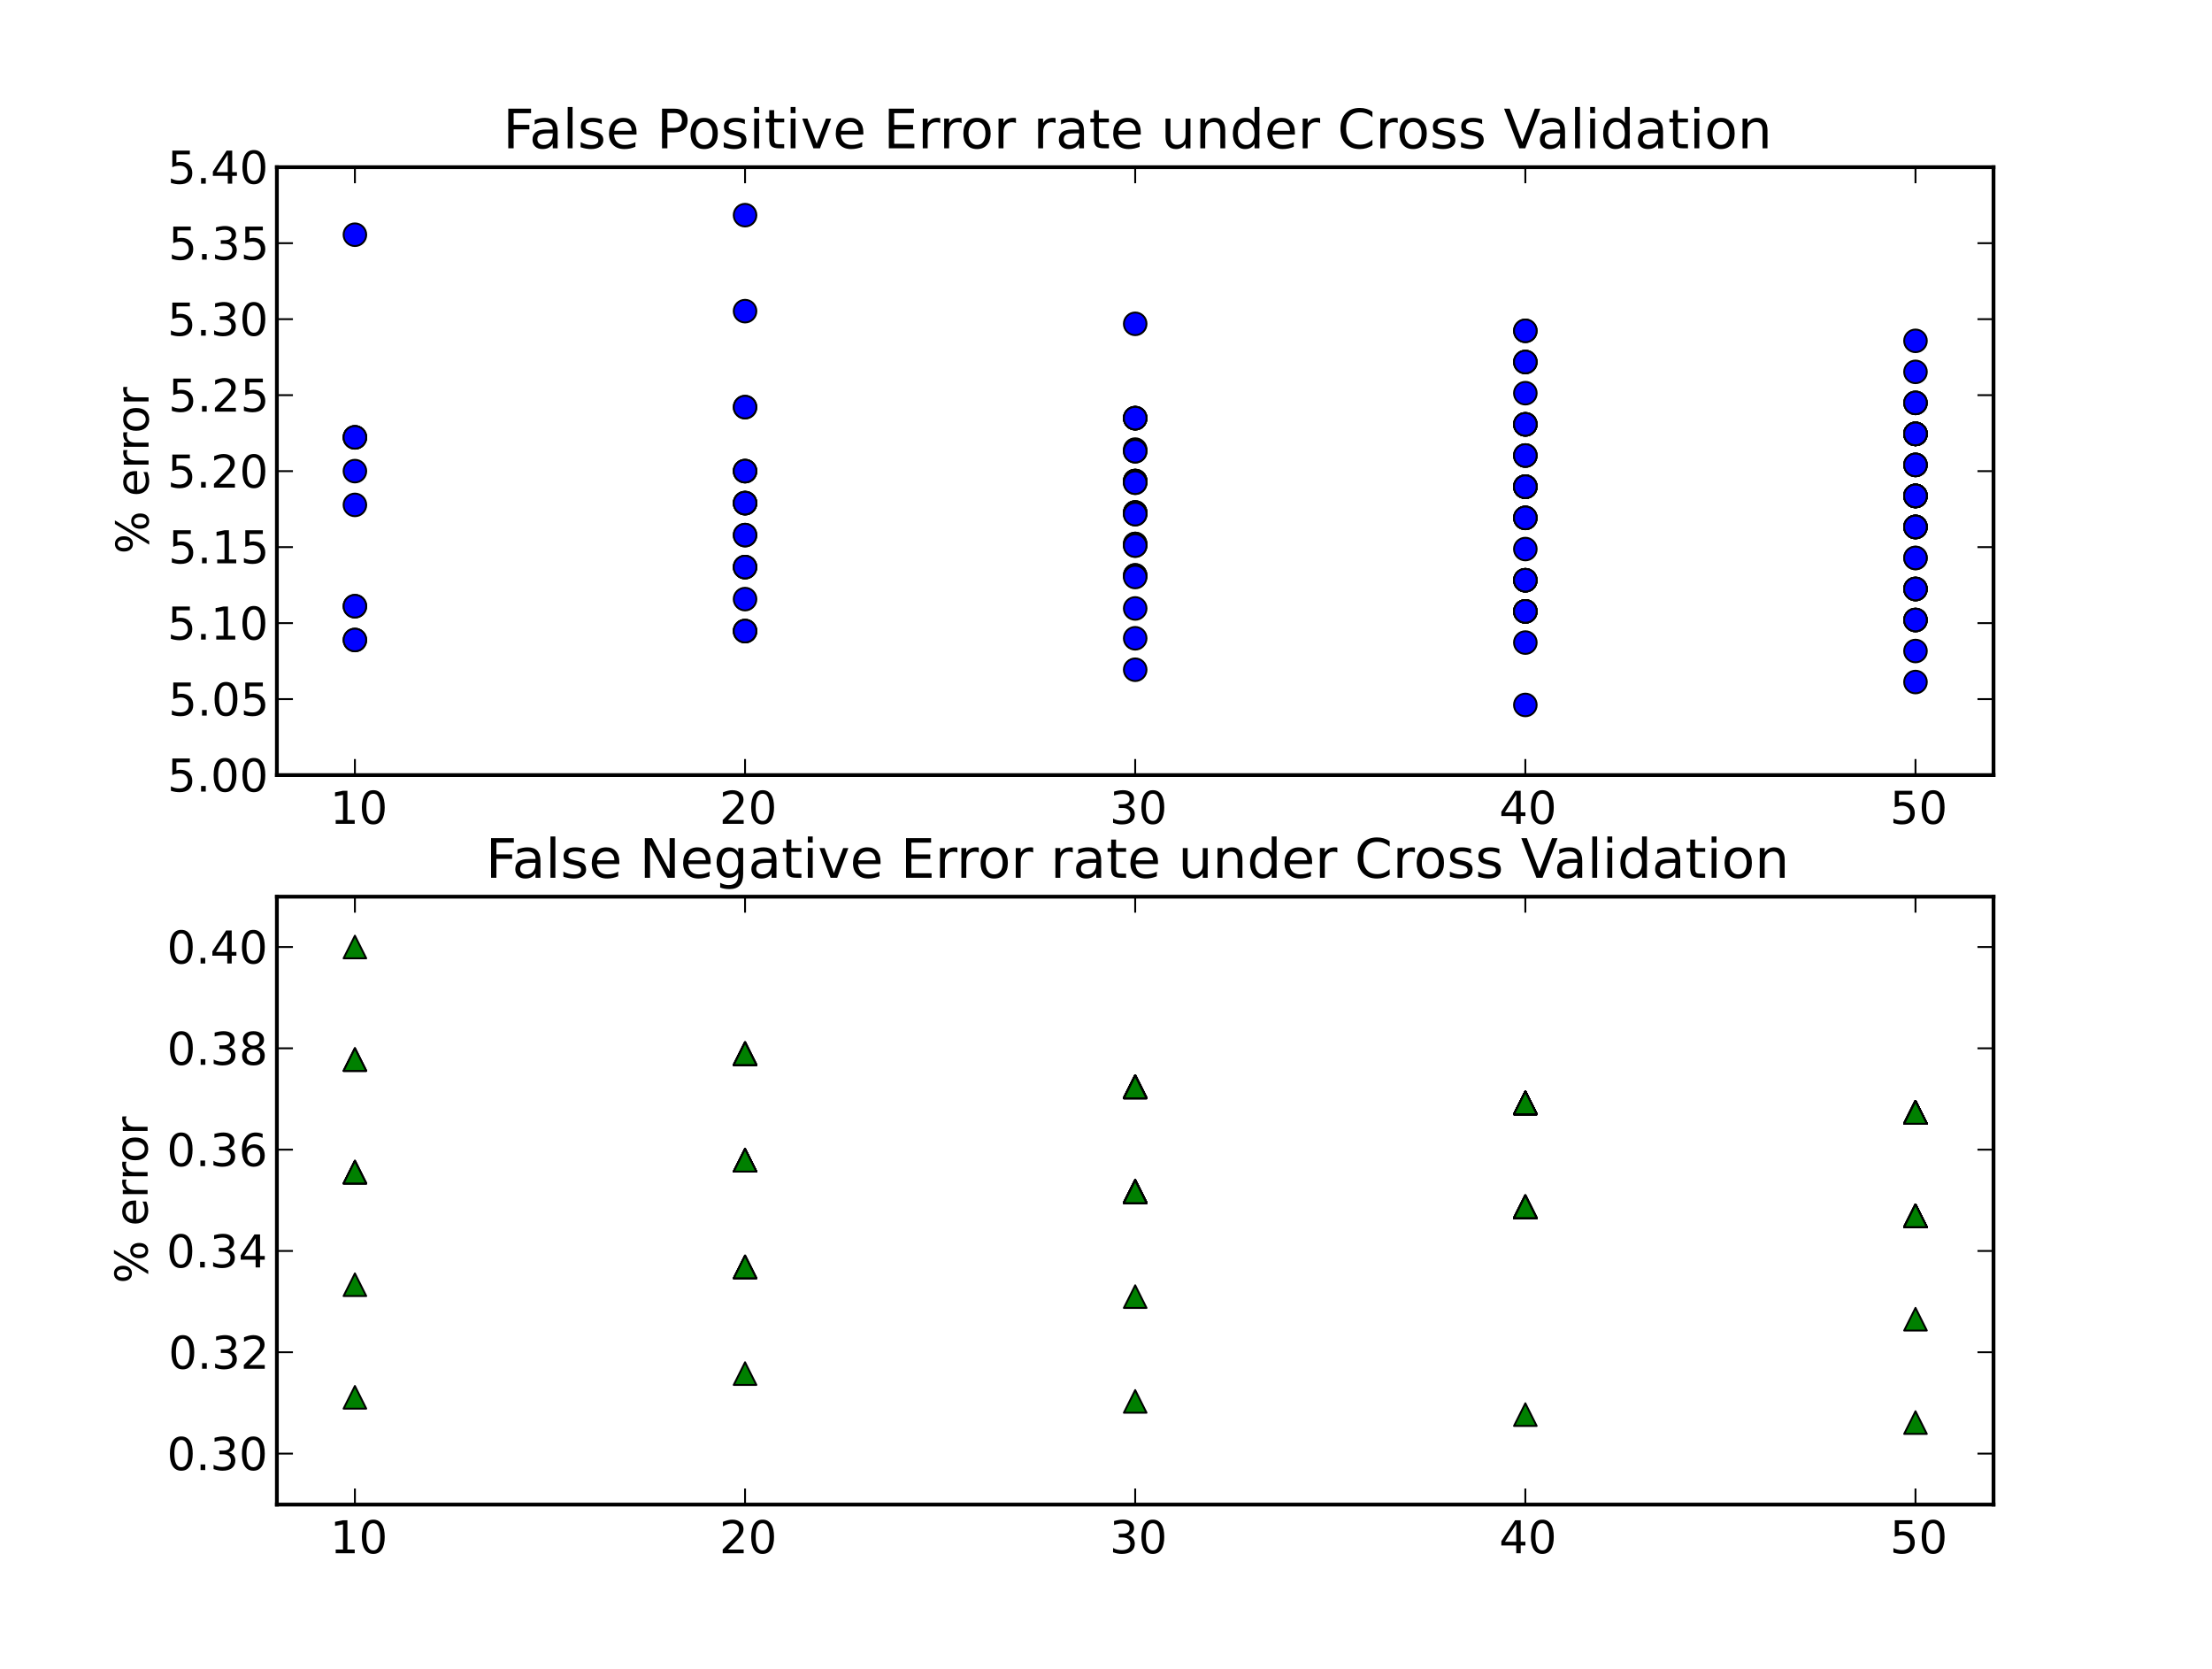 <?xml version="1.0" encoding="utf-8" standalone="no"?>
<!DOCTYPE svg PUBLIC "-//W3C//DTD SVG 1.1//EN"
  "http://www.w3.org/Graphics/SVG/1.1/DTD/svg11.dtd">
<!-- Created with matplotlib (http://matplotlib.org/) -->
<svg height="442pt" version="1.1" viewBox="0 0 586 442" width="586pt" xmlns="http://www.w3.org/2000/svg" xmlns:xlink="http://www.w3.org/1999/xlink">
 <defs>
  <style type="text/css">
*{stroke-linecap:square;stroke-linejoin:round;}
  </style>
 </defs>
 <g id="figure_1">
  <g id="patch_1">
   <path d="
M0 442.8
L586.8 442.8
L586.8 0
L0 0
z
" style="fill:#ffffff;"/>
  </g>
  <g id="axes_1">
   <g id="patch_2">
    <path d="
M73.35 205.298
L528.12 205.298
L528.12 44.28
L73.35 44.28
z
" style="fill:#ffffff;"/>
   </g>
   <g id="line2d_1">
    <defs>
     <path d="
M0 3
C0.796 3 1.559 2.684 2.121 2.121
C2.684 1.559 3 0.796 3 0
C3 -0.796 2.684 -1.559 2.121 -2.121
C1.559 -2.684 0.796 -3 0 -3
C-0.796 -3 -1.559 -2.684 -2.121 -2.121
C-2.684 -1.559 -3 -0.796 -3 0
C-3 0.796 -2.684 1.559 -2.121 2.121
C-1.559 2.684 -0.796 3 0 3
z
" id="m0f54036a79" style="stroke:#000000;stroke-linecap:butt;stroke-width:0.5;"/>
    </defs>
    <g clip-path="url(#pa1fe795abc)">
     <use style="fill:#0000ff;stroke:#000000;stroke-linecap:butt;stroke-width:0.5;" x="94.021" xlink:href="#m0f54036a79" y="62.171"/>
     <use style="fill:#0000ff;stroke:#000000;stroke-linecap:butt;stroke-width:0.5;" x="94.021" xlink:href="#m0f54036a79" y="169.516"/>
     <use style="fill:#0000ff;stroke:#000000;stroke-linecap:butt;stroke-width:0.5;" x="94.021" xlink:href="#m0f54036a79" y="160.571"/>
     <use style="fill:#0000ff;stroke:#000000;stroke-linecap:butt;stroke-width:0.5;" x="94.021" xlink:href="#m0f54036a79" y="115.844"/>
     <use style="fill:#0000ff;stroke:#000000;stroke-linecap:butt;stroke-width:0.5;" x="94.021" xlink:href="#m0f54036a79" y="115.844"/>
     <use style="fill:#0000ff;stroke:#000000;stroke-linecap:butt;stroke-width:0.5;" x="94.021" xlink:href="#m0f54036a79" y="160.571"/>
     <use style="fill:#0000ff;stroke:#000000;stroke-linecap:butt;stroke-width:0.5;" x="94.021" xlink:href="#m0f54036a79" y="115.844"/>
     <use style="fill:#0000ff;stroke:#000000;stroke-linecap:butt;stroke-width:0.5;" x="94.021" xlink:href="#m0f54036a79" y="169.516"/>
     <use style="fill:#0000ff;stroke:#000000;stroke-linecap:butt;stroke-width:0.5;" x="94.021" xlink:href="#m0f54036a79" y="133.735"/>
     <use style="fill:#0000ff;stroke:#000000;stroke-linecap:butt;stroke-width:0.5;" x="94.021" xlink:href="#m0f54036a79" y="124.789"/>
     <use style="fill:#0000ff;stroke:#000000;stroke-linecap:butt;stroke-width:0.5;" x="197.378" xlink:href="#m0f54036a79" y="141.738"/>
     <use style="fill:#0000ff;stroke:#000000;stroke-linecap:butt;stroke-width:0.5;" x="197.378" xlink:href="#m0f54036a79" y="133.264"/>
     <use style="fill:#0000ff;stroke:#000000;stroke-linecap:butt;stroke-width:0.5;" x="197.378" xlink:href="#m0f54036a79" y="124.789"/>
     <use style="fill:#0000ff;stroke:#000000;stroke-linecap:butt;stroke-width:0.5;" x="197.378" xlink:href="#m0f54036a79" y="133.264"/>
     <use style="fill:#0000ff;stroke:#000000;stroke-linecap:butt;stroke-width:0.5;" x="197.378" xlink:href="#m0f54036a79" y="150.213"/>
     <use style="fill:#0000ff;stroke:#000000;stroke-linecap:butt;stroke-width:0.5;" x="197.378" xlink:href="#m0f54036a79" y="124.789"/>
     <use style="fill:#0000ff;stroke:#000000;stroke-linecap:butt;stroke-width:0.5;" x="197.378" xlink:href="#m0f54036a79" y="150.213"/>
     <use style="fill:#0000ff;stroke:#000000;stroke-linecap:butt;stroke-width:0.5;" x="197.378" xlink:href="#m0f54036a79" y="107.84"/>
     <use style="fill:#0000ff;stroke:#000000;stroke-linecap:butt;stroke-width:0.5;" x="197.378" xlink:href="#m0f54036a79" y="167.162"/>
     <use style="fill:#0000ff;stroke:#000000;stroke-linecap:butt;stroke-width:0.5;" x="197.378" xlink:href="#m0f54036a79" y="150.213"/>
     <use style="fill:#0000ff;stroke:#000000;stroke-linecap:butt;stroke-width:0.5;" x="197.378" xlink:href="#m0f54036a79" y="124.789"/>
     <use style="fill:#0000ff;stroke:#000000;stroke-linecap:butt;stroke-width:0.5;" x="197.378" xlink:href="#m0f54036a79" y="158.688"/>
     <use style="fill:#0000ff;stroke:#000000;stroke-linecap:butt;stroke-width:0.5;" x="197.378" xlink:href="#m0f54036a79" y="107.84"/>
     <use style="fill:#0000ff;stroke:#000000;stroke-linecap:butt;stroke-width:0.5;" x="197.378" xlink:href="#m0f54036a79" y="82.416"/>
     <use style="fill:#0000ff;stroke:#000000;stroke-linecap:butt;stroke-width:0.5;" x="197.378" xlink:href="#m0f54036a79" y="133.264"/>
     <use style="fill:#0000ff;stroke:#000000;stroke-linecap:butt;stroke-width:0.5;" x="197.378" xlink:href="#m0f54036a79" y="56.992"/>
     <use style="fill:#0000ff;stroke:#000000;stroke-linecap:butt;stroke-width:0.5;" x="197.378" xlink:href="#m0f54036a79" y="141.738"/>
     <use style="fill:#0000ff;stroke:#000000;stroke-linecap:butt;stroke-width:0.5;" x="197.378" xlink:href="#m0f54036a79" y="167.162"/>
     <use style="fill:#0000ff;stroke:#000000;stroke-linecap:butt;stroke-width:0.5;" x="197.378" xlink:href="#m0f54036a79" y="167.162"/>
     <use style="fill:#0000ff;stroke:#000000;stroke-linecap:butt;stroke-width:0.5;" x="197.378" xlink:href="#m0f54036a79" y="133.264"/>
     <use style="fill:#0000ff;stroke:#000000;stroke-linecap:butt;stroke-width:0.5;" x="300.735" xlink:href="#m0f54036a79" y="85.776"/>
     <use style="fill:#0000ff;stroke:#000000;stroke-linecap:butt;stroke-width:0.5;" x="300.735" xlink:href="#m0f54036a79" y="110.763"/>
     <use style="fill:#0000ff;stroke:#000000;stroke-linecap:butt;stroke-width:0.5;" x="300.735" xlink:href="#m0f54036a79" y="135.75"/>
     <use style="fill:#0000ff;stroke:#000000;stroke-linecap:butt;stroke-width:0.5;" x="300.735" xlink:href="#m0f54036a79" y="152.408"/>
     <use style="fill:#0000ff;stroke:#000000;stroke-linecap:butt;stroke-width:0.5;" x="300.735" xlink:href="#m0f54036a79" y="127.421"/>
     <use style="fill:#0000ff;stroke:#000000;stroke-linecap:butt;stroke-width:0.5;" x="300.735" xlink:href="#m0f54036a79" y="135.75"/>
     <use style="fill:#0000ff;stroke:#000000;stroke-linecap:butt;stroke-width:0.5;" x="300.735" xlink:href="#m0f54036a79" y="110.763"/>
     <use style="fill:#0000ff;stroke:#000000;stroke-linecap:butt;stroke-width:0.5;" x="300.735" xlink:href="#m0f54036a79" y="152.408"/>
     <use style="fill:#0000ff;stroke:#000000;stroke-linecap:butt;stroke-width:0.5;" x="300.735" xlink:href="#m0f54036a79" y="144.079"/>
     <use style="fill:#0000ff;stroke:#000000;stroke-linecap:butt;stroke-width:0.5;" x="300.735" xlink:href="#m0f54036a79" y="127.421"/>
     <use style="fill:#0000ff;stroke:#000000;stroke-linecap:butt;stroke-width:0.5;" x="300.735" xlink:href="#m0f54036a79" y="144.079"/>
     <use style="fill:#0000ff;stroke:#000000;stroke-linecap:butt;stroke-width:0.5;" x="300.735" xlink:href="#m0f54036a79" y="169.067"/>
     <use style="fill:#0000ff;stroke:#000000;stroke-linecap:butt;stroke-width:0.5;" x="300.735" xlink:href="#m0f54036a79" y="127.421"/>
     <use style="fill:#0000ff;stroke:#000000;stroke-linecap:butt;stroke-width:0.5;" x="300.735" xlink:href="#m0f54036a79" y="110.763"/>
     <use style="fill:#0000ff;stroke:#000000;stroke-linecap:butt;stroke-width:0.5;" x="300.735" xlink:href="#m0f54036a79" y="110.763"/>
     <use style="fill:#0000ff;stroke:#000000;stroke-linecap:butt;stroke-width:0.5;" x="300.735" xlink:href="#m0f54036a79" y="119.092"/>
     <use style="fill:#0000ff;stroke:#000000;stroke-linecap:butt;stroke-width:0.5;" x="300.735" xlink:href="#m0f54036a79" y="127.421"/>
     <use style="fill:#0000ff;stroke:#000000;stroke-linecap:butt;stroke-width:0.5;" x="300.735" xlink:href="#m0f54036a79" y="110.763"/>
     <use style="fill:#0000ff;stroke:#000000;stroke-linecap:butt;stroke-width:0.5;" x="300.735" xlink:href="#m0f54036a79" y="135.75"/>
     <use style="fill:#0000ff;stroke:#000000;stroke-linecap:butt;stroke-width:0.5;" x="300.735" xlink:href="#m0f54036a79" y="177.396"/>
     <use style="fill:#0000ff;stroke:#000000;stroke-linecap:butt;stroke-width:0.5;" x="300.735" xlink:href="#m0f54036a79" y="136.181"/>
     <use style="fill:#0000ff;stroke:#000000;stroke-linecap:butt;stroke-width:0.5;" x="300.735" xlink:href="#m0f54036a79" y="136.181"/>
     <use style="fill:#0000ff;stroke:#000000;stroke-linecap:butt;stroke-width:0.5;" x="300.735" xlink:href="#m0f54036a79" y="119.526"/>
     <use style="fill:#0000ff;stroke:#000000;stroke-linecap:butt;stroke-width:0.5;" x="300.735" xlink:href="#m0f54036a79" y="144.508"/>
     <use style="fill:#0000ff;stroke:#000000;stroke-linecap:butt;stroke-width:0.5;" x="300.735" xlink:href="#m0f54036a79" y="161.163"/>
     <use style="fill:#0000ff;stroke:#000000;stroke-linecap:butt;stroke-width:0.5;" x="300.735" xlink:href="#m0f54036a79" y="127.854"/>
     <use style="fill:#0000ff;stroke:#000000;stroke-linecap:butt;stroke-width:0.5;" x="300.735" xlink:href="#m0f54036a79" y="119.526"/>
     <use style="fill:#0000ff;stroke:#000000;stroke-linecap:butt;stroke-width:0.5;" x="300.735" xlink:href="#m0f54036a79" y="152.836"/>
     <use style="fill:#0000ff;stroke:#000000;stroke-linecap:butt;stroke-width:0.5;" x="300.735" xlink:href="#m0f54036a79" y="144.508"/>
     <use style="fill:#0000ff;stroke:#000000;stroke-linecap:butt;stroke-width:0.5;" x="300.735" xlink:href="#m0f54036a79" y="127.854"/>
     <use style="fill:#0000ff;stroke:#000000;stroke-linecap:butt;stroke-width:0.5;" x="404.092" xlink:href="#m0f54036a79" y="112.403"/>
     <use style="fill:#0000ff;stroke:#000000;stroke-linecap:butt;stroke-width:0.5;" x="404.092" xlink:href="#m0f54036a79" y="120.66"/>
     <use style="fill:#0000ff;stroke:#000000;stroke-linecap:butt;stroke-width:0.5;" x="404.092" xlink:href="#m0f54036a79" y="128.918"/>
     <use style="fill:#0000ff;stroke:#000000;stroke-linecap:butt;stroke-width:0.5;" x="404.092" xlink:href="#m0f54036a79" y="153.69"/>
     <use style="fill:#0000ff;stroke:#000000;stroke-linecap:butt;stroke-width:0.5;" x="404.092" xlink:href="#m0f54036a79" y="95.888"/>
     <use style="fill:#0000ff;stroke:#000000;stroke-linecap:butt;stroke-width:0.5;" x="404.092" xlink:href="#m0f54036a79" y="161.947"/>
     <use style="fill:#0000ff;stroke:#000000;stroke-linecap:butt;stroke-width:0.5;" x="404.092" xlink:href="#m0f54036a79" y="112.403"/>
     <use style="fill:#0000ff;stroke:#000000;stroke-linecap:butt;stroke-width:0.5;" x="404.092" xlink:href="#m0f54036a79" y="161.947"/>
     <use style="fill:#0000ff;stroke:#000000;stroke-linecap:butt;stroke-width:0.5;" x="404.092" xlink:href="#m0f54036a79" y="186.719"/>
     <use style="fill:#0000ff;stroke:#000000;stroke-linecap:butt;stroke-width:0.5;" x="404.092" xlink:href="#m0f54036a79" y="153.69"/>
     <use style="fill:#0000ff;stroke:#000000;stroke-linecap:butt;stroke-width:0.5;" x="404.092" xlink:href="#m0f54036a79" y="87.631"/>
     <use style="fill:#0000ff;stroke:#000000;stroke-linecap:butt;stroke-width:0.5;" x="404.092" xlink:href="#m0f54036a79" y="128.918"/>
     <use style="fill:#0000ff;stroke:#000000;stroke-linecap:butt;stroke-width:0.5;" x="404.092" xlink:href="#m0f54036a79" y="120.66"/>
     <use style="fill:#0000ff;stroke:#000000;stroke-linecap:butt;stroke-width:0.5;" x="404.092" xlink:href="#m0f54036a79" y="87.631"/>
     <use style="fill:#0000ff;stroke:#000000;stroke-linecap:butt;stroke-width:0.5;" x="404.092" xlink:href="#m0f54036a79" y="153.69"/>
     <use style="fill:#0000ff;stroke:#000000;stroke-linecap:butt;stroke-width:0.5;" x="404.092" xlink:href="#m0f54036a79" y="128.918"/>
     <use style="fill:#0000ff;stroke:#000000;stroke-linecap:butt;stroke-width:0.5;" x="404.092" xlink:href="#m0f54036a79" y="128.918"/>
     <use style="fill:#0000ff;stroke:#000000;stroke-linecap:butt;stroke-width:0.5;" x="404.092" xlink:href="#m0f54036a79" y="161.947"/>
     <use style="fill:#0000ff;stroke:#000000;stroke-linecap:butt;stroke-width:0.5;" x="404.092" xlink:href="#m0f54036a79" y="137.175"/>
     <use style="fill:#0000ff;stroke:#000000;stroke-linecap:butt;stroke-width:0.5;" x="404.092" xlink:href="#m0f54036a79" y="137.175"/>
     <use style="fill:#0000ff;stroke:#000000;stroke-linecap:butt;stroke-width:0.5;" x="404.092" xlink:href="#m0f54036a79" y="153.69"/>
     <use style="fill:#0000ff;stroke:#000000;stroke-linecap:butt;stroke-width:0.5;" x="404.092" xlink:href="#m0f54036a79" y="112.403"/>
     <use style="fill:#0000ff;stroke:#000000;stroke-linecap:butt;stroke-width:0.5;" x="404.092" xlink:href="#m0f54036a79" y="128.918"/>
     <use style="fill:#0000ff;stroke:#000000;stroke-linecap:butt;stroke-width:0.5;" x="404.092" xlink:href="#m0f54036a79" y="95.888"/>
     <use style="fill:#0000ff;stroke:#000000;stroke-linecap:butt;stroke-width:0.5;" x="404.092" xlink:href="#m0f54036a79" y="137.175"/>
     <use style="fill:#0000ff;stroke:#000000;stroke-linecap:butt;stroke-width:0.5;" x="404.092" xlink:href="#m0f54036a79" y="128.918"/>
     <use style="fill:#0000ff;stroke:#000000;stroke-linecap:butt;stroke-width:0.5;" x="404.092" xlink:href="#m0f54036a79" y="112.403"/>
     <use style="fill:#0000ff;stroke:#000000;stroke-linecap:butt;stroke-width:0.5;" x="404.092" xlink:href="#m0f54036a79" y="95.888"/>
     <use style="fill:#0000ff;stroke:#000000;stroke-linecap:butt;stroke-width:0.5;" x="404.092" xlink:href="#m0f54036a79" y="112.403"/>
     <use style="fill:#0000ff;stroke:#000000;stroke-linecap:butt;stroke-width:0.5;" x="404.092" xlink:href="#m0f54036a79" y="145.432"/>
     <use style="fill:#0000ff;stroke:#000000;stroke-linecap:butt;stroke-width:0.5;" x="404.092" xlink:href="#m0f54036a79" y="128.918"/>
     <use style="fill:#0000ff;stroke:#000000;stroke-linecap:butt;stroke-width:0.5;" x="404.092" xlink:href="#m0f54036a79" y="161.947"/>
     <use style="fill:#0000ff;stroke:#000000;stroke-linecap:butt;stroke-width:0.5;" x="404.092" xlink:href="#m0f54036a79" y="161.947"/>
     <use style="fill:#0000ff;stroke:#000000;stroke-linecap:butt;stroke-width:0.5;" x="404.092" xlink:href="#m0f54036a79" y="153.69"/>
     <use style="fill:#0000ff;stroke:#000000;stroke-linecap:butt;stroke-width:0.5;" x="404.092" xlink:href="#m0f54036a79" y="161.947"/>
     <use style="fill:#0000ff;stroke:#000000;stroke-linecap:butt;stroke-width:0.5;" x="404.092" xlink:href="#m0f54036a79" y="137.175"/>
     <use style="fill:#0000ff;stroke:#000000;stroke-linecap:butt;stroke-width:0.5;" x="404.092" xlink:href="#m0f54036a79" y="128.918"/>
     <use style="fill:#0000ff;stroke:#000000;stroke-linecap:butt;stroke-width:0.5;" x="404.092" xlink:href="#m0f54036a79" y="120.66"/>
     <use style="fill:#0000ff;stroke:#000000;stroke-linecap:butt;stroke-width:0.5;" x="404.092" xlink:href="#m0f54036a79" y="104.146"/>
     <use style="fill:#0000ff;stroke:#000000;stroke-linecap:butt;stroke-width:0.5;" x="404.092" xlink:href="#m0f54036a79" y="170.204"/>
     <use style="fill:#0000ff;stroke:#000000;stroke-linecap:butt;stroke-width:0.5;" x="507.449" xlink:href="#m0f54036a79" y="123.146"/>
     <use style="fill:#0000ff;stroke:#000000;stroke-linecap:butt;stroke-width:0.5;" x="507.449" xlink:href="#m0f54036a79" y="131.361"/>
     <use style="fill:#0000ff;stroke:#000000;stroke-linecap:butt;stroke-width:0.5;" x="507.449" xlink:href="#m0f54036a79" y="164.222"/>
     <use style="fill:#0000ff;stroke:#000000;stroke-linecap:butt;stroke-width:0.5;" x="507.449" xlink:href="#m0f54036a79" y="139.576"/>
     <use style="fill:#0000ff;stroke:#000000;stroke-linecap:butt;stroke-width:0.5;" x="507.449" xlink:href="#m0f54036a79" y="98.5"/>
     <use style="fill:#0000ff;stroke:#000000;stroke-linecap:butt;stroke-width:0.5;" x="507.449" xlink:href="#m0f54036a79" y="114.931"/>
     <use style="fill:#0000ff;stroke:#000000;stroke-linecap:butt;stroke-width:0.5;" x="507.449" xlink:href="#m0f54036a79" y="90.285"/>
     <use style="fill:#0000ff;stroke:#000000;stroke-linecap:butt;stroke-width:0.5;" x="507.449" xlink:href="#m0f54036a79" y="156.007"/>
     <use style="fill:#0000ff;stroke:#000000;stroke-linecap:butt;stroke-width:0.5;" x="507.449" xlink:href="#m0f54036a79" y="114.931"/>
     <use style="fill:#0000ff;stroke:#000000;stroke-linecap:butt;stroke-width:0.5;" x="507.449" xlink:href="#m0f54036a79" y="106.716"/>
     <use style="fill:#0000ff;stroke:#000000;stroke-linecap:butt;stroke-width:0.5;" x="507.449" xlink:href="#m0f54036a79" y="139.576"/>
     <use style="fill:#0000ff;stroke:#000000;stroke-linecap:butt;stroke-width:0.5;" x="507.449" xlink:href="#m0f54036a79" y="131.361"/>
     <use style="fill:#0000ff;stroke:#000000;stroke-linecap:butt;stroke-width:0.5;" x="507.449" xlink:href="#m0f54036a79" y="139.576"/>
     <use style="fill:#0000ff;stroke:#000000;stroke-linecap:butt;stroke-width:0.5;" x="507.449" xlink:href="#m0f54036a79" y="114.931"/>
     <use style="fill:#0000ff;stroke:#000000;stroke-linecap:butt;stroke-width:0.5;" x="507.449" xlink:href="#m0f54036a79" y="164.222"/>
     <use style="fill:#0000ff;stroke:#000000;stroke-linecap:butt;stroke-width:0.5;" x="507.449" xlink:href="#m0f54036a79" y="139.576"/>
     <use style="fill:#0000ff;stroke:#000000;stroke-linecap:butt;stroke-width:0.5;" x="507.449" xlink:href="#m0f54036a79" y="123.146"/>
     <use style="fill:#0000ff;stroke:#000000;stroke-linecap:butt;stroke-width:0.5;" x="507.449" xlink:href="#m0f54036a79" y="156.007"/>
     <use style="fill:#0000ff;stroke:#000000;stroke-linecap:butt;stroke-width:0.5;" x="507.449" xlink:href="#m0f54036a79" y="139.576"/>
     <use style="fill:#0000ff;stroke:#000000;stroke-linecap:butt;stroke-width:0.5;" x="507.449" xlink:href="#m0f54036a79" y="114.931"/>
     <use style="fill:#0000ff;stroke:#000000;stroke-linecap:butt;stroke-width:0.5;" x="507.449" xlink:href="#m0f54036a79" y="131.361"/>
     <use style="fill:#0000ff;stroke:#000000;stroke-linecap:butt;stroke-width:0.5;" x="507.449" xlink:href="#m0f54036a79" y="114.931"/>
     <use style="fill:#0000ff;stroke:#000000;stroke-linecap:butt;stroke-width:0.5;" x="507.449" xlink:href="#m0f54036a79" y="114.931"/>
     <use style="fill:#0000ff;stroke:#000000;stroke-linecap:butt;stroke-width:0.5;" x="507.449" xlink:href="#m0f54036a79" y="114.931"/>
     <use style="fill:#0000ff;stroke:#000000;stroke-linecap:butt;stroke-width:0.5;" x="507.449" xlink:href="#m0f54036a79" y="164.222"/>
     <use style="fill:#0000ff;stroke:#000000;stroke-linecap:butt;stroke-width:0.5;" x="507.449" xlink:href="#m0f54036a79" y="164.222"/>
     <use style="fill:#0000ff;stroke:#000000;stroke-linecap:butt;stroke-width:0.5;" x="507.449" xlink:href="#m0f54036a79" y="114.931"/>
     <use style="fill:#0000ff;stroke:#000000;stroke-linecap:butt;stroke-width:0.5;" x="507.449" xlink:href="#m0f54036a79" y="147.792"/>
     <use style="fill:#0000ff;stroke:#000000;stroke-linecap:butt;stroke-width:0.5;" x="507.449" xlink:href="#m0f54036a79" y="139.576"/>
     <use style="fill:#0000ff;stroke:#000000;stroke-linecap:butt;stroke-width:0.5;" x="507.449" xlink:href="#m0f54036a79" y="172.437"/>
     <use style="fill:#0000ff;stroke:#000000;stroke-linecap:butt;stroke-width:0.5;" x="507.449" xlink:href="#m0f54036a79" y="131.361"/>
     <use style="fill:#0000ff;stroke:#000000;stroke-linecap:butt;stroke-width:0.5;" x="507.449" xlink:href="#m0f54036a79" y="106.716"/>
     <use style="fill:#0000ff;stroke:#000000;stroke-linecap:butt;stroke-width:0.5;" x="507.449" xlink:href="#m0f54036a79" y="106.716"/>
     <use style="fill:#0000ff;stroke:#000000;stroke-linecap:butt;stroke-width:0.5;" x="507.449" xlink:href="#m0f54036a79" y="123.146"/>
     <use style="fill:#0000ff;stroke:#000000;stroke-linecap:butt;stroke-width:0.5;" x="507.449" xlink:href="#m0f54036a79" y="147.792"/>
     <use style="fill:#0000ff;stroke:#000000;stroke-linecap:butt;stroke-width:0.5;" x="507.449" xlink:href="#m0f54036a79" y="131.361"/>
     <use style="fill:#0000ff;stroke:#000000;stroke-linecap:butt;stroke-width:0.5;" x="507.449" xlink:href="#m0f54036a79" y="156.007"/>
     <use style="fill:#0000ff;stroke:#000000;stroke-linecap:butt;stroke-width:0.5;" x="507.449" xlink:href="#m0f54036a79" y="123.146"/>
     <use style="fill:#0000ff;stroke:#000000;stroke-linecap:butt;stroke-width:0.5;" x="507.449" xlink:href="#m0f54036a79" y="114.931"/>
     <use style="fill:#0000ff;stroke:#000000;stroke-linecap:butt;stroke-width:0.5;" x="507.449" xlink:href="#m0f54036a79" y="180.653"/>
     <use style="fill:#0000ff;stroke:#000000;stroke-linecap:butt;stroke-width:0.5;" x="507.449" xlink:href="#m0f54036a79" y="131.361"/>
     <use style="fill:#0000ff;stroke:#000000;stroke-linecap:butt;stroke-width:0.5;" x="507.449" xlink:href="#m0f54036a79" y="156.007"/>
     <use style="fill:#0000ff;stroke:#000000;stroke-linecap:butt;stroke-width:0.5;" x="507.449" xlink:href="#m0f54036a79" y="156.007"/>
     <use style="fill:#0000ff;stroke:#000000;stroke-linecap:butt;stroke-width:0.5;" x="507.449" xlink:href="#m0f54036a79" y="131.361"/>
     <use style="fill:#0000ff;stroke:#000000;stroke-linecap:butt;stroke-width:0.5;" x="507.449" xlink:href="#m0f54036a79" y="131.361"/>
     <use style="fill:#0000ff;stroke:#000000;stroke-linecap:butt;stroke-width:0.5;" x="507.449" xlink:href="#m0f54036a79" y="131.361"/>
     <use style="fill:#0000ff;stroke:#000000;stroke-linecap:butt;stroke-width:0.5;" x="507.449" xlink:href="#m0f54036a79" y="139.576"/>
     <use style="fill:#0000ff;stroke:#000000;stroke-linecap:butt;stroke-width:0.5;" x="507.449" xlink:href="#m0f54036a79" y="114.931"/>
     <use style="fill:#0000ff;stroke:#000000;stroke-linecap:butt;stroke-width:0.5;" x="507.449" xlink:href="#m0f54036a79" y="114.931"/>
     <use style="fill:#0000ff;stroke:#000000;stroke-linecap:butt;stroke-width:0.5;" x="507.449" xlink:href="#m0f54036a79" y="131.361"/>
    </g>
   </g>
   <g id="matplotlib.axis_1">
    <g id="xtick_1">
     <g id="line2d_2">
      <defs>
       <path d="
M0 0
L0 -4" id="mcb557df647" style="stroke:#000000;stroke-linecap:butt;stroke-width:0.5;"/>
      </defs>
      <g>
       <use style="stroke:#000000;stroke-linecap:butt;stroke-width:0.5;" x="94.021" xlink:href="#mcb557df647" y="205.298"/>
      </g>
     </g>
     <g id="line2d_3">
      <defs>
       <path d="
M0 0
L0 4" id="mdad270ee8e" style="stroke:#000000;stroke-linecap:butt;stroke-width:0.5;"/>
      </defs>
      <g>
       <use style="stroke:#000000;stroke-linecap:butt;stroke-width:0.5;" x="94.021" xlink:href="#mdad270ee8e" y="44.28"/>
      </g>
     </g>
     <g id="text_1">
      <!-- 10 -->
      <defs>
       <path d="
M31.781 66.406
Q24.172 66.406 20.328 58.906
Q16.5 51.422 16.5 36.375
Q16.5 21.391 20.328 13.891
Q24.172 6.391 31.781 6.391
Q39.453 6.391 43.281 13.891
Q47.125 21.391 47.125 36.375
Q47.125 51.422 43.281 58.906
Q39.453 66.406 31.781 66.406
M31.781 74.219
Q44.047 74.219 50.516 64.516
Q56.984 54.828 56.984 36.375
Q56.984 17.969 50.516 8.266
Q44.047 -1.422 31.781 -1.422
Q19.531 -1.422 13.062 8.266
Q6.594 17.969 6.594 36.375
Q6.594 54.828 13.062 64.516
Q19.531 74.219 31.781 74.219" id="BitstreamVeraSans-Roman-30"/>
       <path d="
M12.406 8.297
L28.516 8.297
L28.516 63.922
L10.984 60.406
L10.984 69.391
L28.422 72.906
L38.281 72.906
L38.281 8.297
L54.391 8.297
L54.391 0
L12.406 0
z
" id="BitstreamVeraSans-Roman-31"/>
      </defs>
      <g transform="translate(87.444 218.204)scale(0.12 -0.12)">
       <use xlink:href="#BitstreamVeraSans-Roman-31"/>
       <use x="63.623" xlink:href="#BitstreamVeraSans-Roman-30"/>
      </g>
     </g>
    </g>
    <g id="xtick_2">
     <g id="line2d_4">
      <g>
       <use style="stroke:#000000;stroke-linecap:butt;stroke-width:0.5;" x="197.378" xlink:href="#mcb557df647" y="205.298"/>
      </g>
     </g>
     <g id="line2d_5">
      <g>
       <use style="stroke:#000000;stroke-linecap:butt;stroke-width:0.5;" x="197.378" xlink:href="#mdad270ee8e" y="44.28"/>
      </g>
     </g>
     <g id="text_2">
      <!-- 20 -->
      <defs>
       <path d="
M19.188 8.297
L53.609 8.297
L53.609 0
L7.328 0
L7.328 8.297
Q12.938 14.109 22.625 23.891
Q32.328 33.688 34.812 36.531
Q39.547 41.844 41.422 45.531
Q43.312 49.219 43.312 52.781
Q43.312 58.594 39.234 62.25
Q35.156 65.922 28.609 65.922
Q23.969 65.922 18.812 64.312
Q13.672 62.703 7.812 59.422
L7.812 69.391
Q13.766 71.781 18.938 73
Q24.125 74.219 28.422 74.219
Q39.75 74.219 46.484 68.547
Q53.219 62.891 53.219 53.422
Q53.219 48.922 51.531 44.891
Q49.859 40.875 45.406 35.406
Q44.188 33.984 37.641 27.219
Q31.109 20.453 19.188 8.297" id="BitstreamVeraSans-Roman-32"/>
      </defs>
      <g transform="translate(190.581 218.204)scale(0.12 -0.12)">
       <use xlink:href="#BitstreamVeraSans-Roman-32"/>
       <use x="63.623" xlink:href="#BitstreamVeraSans-Roman-30"/>
      </g>
     </g>
    </g>
    <g id="xtick_3">
     <g id="line2d_6">
      <g>
       <use style="stroke:#000000;stroke-linecap:butt;stroke-width:0.5;" x="300.735" xlink:href="#mcb557df647" y="205.298"/>
      </g>
     </g>
     <g id="line2d_7">
      <g>
       <use style="stroke:#000000;stroke-linecap:butt;stroke-width:0.5;" x="300.735" xlink:href="#mdad270ee8e" y="44.28"/>
      </g>
     </g>
     <g id="text_3">
      <!-- 30 -->
      <defs>
       <path d="
M40.578 39.312
Q47.656 37.797 51.625 33
Q55.609 28.219 55.609 21.188
Q55.609 10.406 48.188 4.484
Q40.766 -1.422 27.094 -1.422
Q22.516 -1.422 17.656 -0.516
Q12.797 0.391 7.625 2.203
L7.625 11.719
Q11.719 9.328 16.594 8.109
Q21.484 6.891 26.812 6.891
Q36.078 6.891 40.938 10.547
Q45.797 14.203 45.797 21.188
Q45.797 27.641 41.281 31.266
Q36.766 34.906 28.719 34.906
L20.219 34.906
L20.219 43.016
L29.109 43.016
Q36.375 43.016 40.234 45.922
Q44.094 48.828 44.094 54.297
Q44.094 59.906 40.109 62.906
Q36.141 65.922 28.719 65.922
Q24.656 65.922 20.016 65.031
Q15.375 64.156 9.812 62.312
L9.812 71.094
Q15.438 72.656 20.344 73.438
Q25.25 74.219 29.594 74.219
Q40.828 74.219 47.359 69.109
Q53.906 64.016 53.906 55.328
Q53.906 49.266 50.438 45.094
Q46.969 40.922 40.578 39.312" id="BitstreamVeraSans-Roman-33"/>
      </defs>
      <g transform="translate(293.956 218.204)scale(0.12 -0.12)">
       <use xlink:href="#BitstreamVeraSans-Roman-33"/>
       <use x="63.623" xlink:href="#BitstreamVeraSans-Roman-30"/>
      </g>
     </g>
    </g>
    <g id="xtick_4">
     <g id="line2d_8">
      <g>
       <use style="stroke:#000000;stroke-linecap:butt;stroke-width:0.5;" x="404.092" xlink:href="#mcb557df647" y="205.298"/>
      </g>
     </g>
     <g id="line2d_9">
      <g>
       <use style="stroke:#000000;stroke-linecap:butt;stroke-width:0.5;" x="404.092" xlink:href="#mdad270ee8e" y="44.28"/>
      </g>
     </g>
     <g id="text_4">
      <!-- 40 -->
      <defs>
       <path d="
M37.797 64.312
L12.891 25.391
L37.797 25.391
z

M35.203 72.906
L47.609 72.906
L47.609 25.391
L58.016 25.391
L58.016 17.188
L47.609 17.188
L47.609 0
L37.797 0
L37.797 17.188
L4.891 17.188
L4.891 26.703
z
" id="BitstreamVeraSans-Roman-34"/>
      </defs>
      <g transform="translate(397.149 218.204)scale(0.12 -0.12)">
       <use xlink:href="#BitstreamVeraSans-Roman-34"/>
       <use x="63.623" xlink:href="#BitstreamVeraSans-Roman-30"/>
      </g>
     </g>
    </g>
    <g id="xtick_5">
     <g id="line2d_10">
      <g>
       <use style="stroke:#000000;stroke-linecap:butt;stroke-width:0.5;" x="507.449" xlink:href="#mcb557df647" y="205.298"/>
      </g>
     </g>
     <g id="line2d_11">
      <g>
       <use style="stroke:#000000;stroke-linecap:butt;stroke-width:0.5;" x="507.449" xlink:href="#mdad270ee8e" y="44.28"/>
      </g>
     </g>
     <g id="text_5">
      <!-- 50 -->
      <defs>
       <path d="
M10.797 72.906
L49.516 72.906
L49.516 64.594
L19.828 64.594
L19.828 46.734
Q21.969 47.469 24.109 47.828
Q26.266 48.188 28.422 48.188
Q40.625 48.188 47.75 41.5
Q54.891 34.812 54.891 23.391
Q54.891 11.625 47.562 5.094
Q40.234 -1.422 26.906 -1.422
Q22.312 -1.422 17.547 -0.641
Q12.797 0.141 7.719 1.703
L7.719 11.625
Q12.109 9.234 16.797 8.062
Q21.484 6.891 26.703 6.891
Q35.156 6.891 40.078 11.328
Q45.016 15.766 45.016 23.391
Q45.016 31 40.078 35.438
Q35.156 39.891 26.703 39.891
Q22.75 39.891 18.812 39.016
Q14.891 38.141 10.797 36.281
z
" id="BitstreamVeraSans-Roman-35"/>
      </defs>
      <g transform="translate(500.675 218.204)scale(0.12 -0.12)">
       <use xlink:href="#BitstreamVeraSans-Roman-35"/>
       <use x="63.623" xlink:href="#BitstreamVeraSans-Roman-30"/>
      </g>
     </g>
    </g>
   </g>
   <g id="matplotlib.axis_2">
    <g id="ytick_1">
     <g id="line2d_12">
      <defs>
       <path d="
M0 0
L4 0" id="mc8fcea1516" style="stroke:#000000;stroke-linecap:butt;stroke-width:0.5;"/>
      </defs>
      <g>
       <use style="stroke:#000000;stroke-linecap:butt;stroke-width:0.5;" x="73.35" xlink:href="#mc8fcea1516" y="205.298"/>
      </g>
     </g>
     <g id="line2d_13">
      <defs>
       <path d="
M0 0
L-4 0" id="m0d5b0a6425" style="stroke:#000000;stroke-linecap:butt;stroke-width:0.5;"/>
      </defs>
      <g>
       <use style="stroke:#000000;stroke-linecap:butt;stroke-width:0.5;" x="528.12" xlink:href="#m0d5b0a6425" y="205.298"/>
      </g>
     </g>
     <g id="text_6">
      <!-- 5.00 -->
      <defs>
       <path d="
M10.688 12.406
L21 12.406
L21 0
L10.688 0
z
" id="BitstreamVeraSans-Roman-2e"/>
      </defs>
      <g transform="translate(44.354 209.666)scale(0.12 -0.12)">
       <use xlink:href="#BitstreamVeraSans-Roman-35"/>
       <use x="63.623" xlink:href="#BitstreamVeraSans-Roman-2e"/>
       <use x="95.41" xlink:href="#BitstreamVeraSans-Roman-30"/>
       <use x="159.033" xlink:href="#BitstreamVeraSans-Roman-30"/>
      </g>
     </g>
    </g>
    <g id="ytick_2">
     <g id="line2d_14">
      <g>
       <use style="stroke:#000000;stroke-linecap:butt;stroke-width:0.5;" x="73.35" xlink:href="#mc8fcea1516" y="185.171"/>
      </g>
     </g>
     <g id="line2d_15">
      <g>
       <use style="stroke:#000000;stroke-linecap:butt;stroke-width:0.5;" x="528.12" xlink:href="#m0d5b0a6425" y="185.171"/>
      </g>
     </g>
     <g id="text_7">
      <!-- 5.05 -->
      <g transform="translate(44.606 189.539)scale(0.12 -0.12)">
       <use xlink:href="#BitstreamVeraSans-Roman-35"/>
       <use x="63.623" xlink:href="#BitstreamVeraSans-Roman-2e"/>
       <use x="95.41" xlink:href="#BitstreamVeraSans-Roman-30"/>
       <use x="159.033" xlink:href="#BitstreamVeraSans-Roman-35"/>
      </g>
     </g>
    </g>
    <g id="ytick_3">
     <g id="line2d_16">
      <g>
       <use style="stroke:#000000;stroke-linecap:butt;stroke-width:0.5;" x="73.35" xlink:href="#mc8fcea1516" y="165.044"/>
      </g>
     </g>
     <g id="line2d_17">
      <g>
       <use style="stroke:#000000;stroke-linecap:butt;stroke-width:0.5;" x="528.12" xlink:href="#m0d5b0a6425" y="165.044"/>
      </g>
     </g>
     <g id="text_8">
      <!-- 5.10 -->
      <g transform="translate(44.354 169.411)scale(0.12 -0.12)">
       <use xlink:href="#BitstreamVeraSans-Roman-35"/>
       <use x="63.623" xlink:href="#BitstreamVeraSans-Roman-2e"/>
       <use x="95.41" xlink:href="#BitstreamVeraSans-Roman-31"/>
       <use x="159.033" xlink:href="#BitstreamVeraSans-Roman-30"/>
      </g>
     </g>
    </g>
    <g id="ytick_4">
     <g id="line2d_18">
      <g>
       <use style="stroke:#000000;stroke-linecap:butt;stroke-width:0.5;" x="73.35" xlink:href="#mc8fcea1516" y="144.916"/>
      </g>
     </g>
     <g id="line2d_19">
      <g>
       <use style="stroke:#000000;stroke-linecap:butt;stroke-width:0.5;" x="528.12" xlink:href="#m0d5b0a6425" y="144.916"/>
      </g>
     </g>
     <g id="text_9">
      <!-- 5.15 -->
      <g transform="translate(44.606 149.205)scale(0.12 -0.12)">
       <use xlink:href="#BitstreamVeraSans-Roman-35"/>
       <use x="63.623" xlink:href="#BitstreamVeraSans-Roman-2e"/>
       <use x="95.41" xlink:href="#BitstreamVeraSans-Roman-31"/>
       <use x="159.033" xlink:href="#BitstreamVeraSans-Roman-35"/>
      </g>
     </g>
    </g>
    <g id="ytick_5">
     <g id="line2d_20">
      <g>
       <use style="stroke:#000000;stroke-linecap:butt;stroke-width:0.5;" x="73.35" xlink:href="#mc8fcea1516" y="124.789"/>
      </g>
     </g>
     <g id="line2d_21">
      <g>
       <use style="stroke:#000000;stroke-linecap:butt;stroke-width:0.5;" x="528.12" xlink:href="#m0d5b0a6425" y="124.789"/>
      </g>
     </g>
     <g id="text_10">
      <!-- 5.20 -->
      <g transform="translate(44.354 129.157)scale(0.12 -0.12)">
       <use xlink:href="#BitstreamVeraSans-Roman-35"/>
       <use x="63.623" xlink:href="#BitstreamVeraSans-Roman-2e"/>
       <use x="95.41" xlink:href="#BitstreamVeraSans-Roman-32"/>
       <use x="159.033" xlink:href="#BitstreamVeraSans-Roman-30"/>
      </g>
     </g>
    </g>
    <g id="ytick_6">
     <g id="line2d_22">
      <g>
       <use style="stroke:#000000;stroke-linecap:butt;stroke-width:0.5;" x="73.35" xlink:href="#mc8fcea1516" y="104.662"/>
      </g>
     </g>
     <g id="line2d_23">
      <g>
       <use style="stroke:#000000;stroke-linecap:butt;stroke-width:0.5;" x="528.12" xlink:href="#m0d5b0a6425" y="104.662"/>
      </g>
     </g>
     <g id="text_11">
      <!-- 5.25 -->
      <g transform="translate(44.606 109.03)scale(0.12 -0.12)">
       <use xlink:href="#BitstreamVeraSans-Roman-35"/>
       <use x="63.623" xlink:href="#BitstreamVeraSans-Roman-2e"/>
       <use x="95.41" xlink:href="#BitstreamVeraSans-Roman-32"/>
       <use x="159.033" xlink:href="#BitstreamVeraSans-Roman-35"/>
      </g>
     </g>
    </g>
    <g id="ytick_7">
     <g id="line2d_24">
      <g>
       <use style="stroke:#000000;stroke-linecap:butt;stroke-width:0.5;" x="73.35" xlink:href="#mc8fcea1516" y="84.535"/>
      </g>
     </g>
     <g id="line2d_25">
      <g>
       <use style="stroke:#000000;stroke-linecap:butt;stroke-width:0.5;" x="528.12" xlink:href="#m0d5b0a6425" y="84.535"/>
      </g>
     </g>
     <g id="text_12">
      <!-- 5.30 -->
      <g transform="translate(44.354 88.902)scale(0.12 -0.12)">
       <use xlink:href="#BitstreamVeraSans-Roman-35"/>
       <use x="63.623" xlink:href="#BitstreamVeraSans-Roman-2e"/>
       <use x="95.41" xlink:href="#BitstreamVeraSans-Roman-33"/>
       <use x="159.033" xlink:href="#BitstreamVeraSans-Roman-30"/>
      </g>
     </g>
    </g>
    <g id="ytick_8">
     <g id="line2d_26">
      <g>
       <use style="stroke:#000000;stroke-linecap:butt;stroke-width:0.5;" x="73.35" xlink:href="#mc8fcea1516" y="64.407"/>
      </g>
     </g>
     <g id="line2d_27">
      <g>
       <use style="stroke:#000000;stroke-linecap:butt;stroke-width:0.5;" x="528.12" xlink:href="#m0d5b0a6425" y="64.407"/>
      </g>
     </g>
     <g id="text_13">
      <!-- 5.35 -->
      <g transform="translate(44.606 68.775)scale(0.12 -0.12)">
       <use xlink:href="#BitstreamVeraSans-Roman-35"/>
       <use x="63.623" xlink:href="#BitstreamVeraSans-Roman-2e"/>
       <use x="95.41" xlink:href="#BitstreamVeraSans-Roman-33"/>
       <use x="159.033" xlink:href="#BitstreamVeraSans-Roman-35"/>
      </g>
     </g>
    </g>
    <g id="ytick_9">
     <g id="line2d_28">
      <g>
       <use style="stroke:#000000;stroke-linecap:butt;stroke-width:0.5;" x="73.35" xlink:href="#mc8fcea1516" y="44.28"/>
      </g>
     </g>
     <g id="line2d_29">
      <g>
       <use style="stroke:#000000;stroke-linecap:butt;stroke-width:0.5;" x="528.12" xlink:href="#m0d5b0a6425" y="44.28"/>
      </g>
     </g>
     <g id="text_14">
      <!-- 5.40 -->
      <g transform="translate(44.354 48.648)scale(0.12 -0.12)">
       <use xlink:href="#BitstreamVeraSans-Roman-35"/>
       <use x="63.623" xlink:href="#BitstreamVeraSans-Roman-2e"/>
       <use x="95.41" xlink:href="#BitstreamVeraSans-Roman-34"/>
       <use x="159.033" xlink:href="#BitstreamVeraSans-Roman-30"/>
      </g>
     </g>
    </g>
    <g id="text_15">
     <!-- % error -->
     <defs>
      <path d="
M56.203 29.594
L56.203 25.203
L14.891 25.203
Q15.484 15.922 20.484 11.062
Q25.484 6.203 34.422 6.203
Q39.594 6.203 44.453 7.469
Q49.312 8.734 54.109 11.281
L54.109 2.781
Q49.266 0.734 44.188 -0.344
Q39.109 -1.422 33.891 -1.422
Q20.797 -1.422 13.156 6.188
Q5.516 13.812 5.516 26.812
Q5.516 40.234 12.766 48.109
Q20.016 56 32.328 56
Q43.359 56 49.781 48.891
Q56.203 41.797 56.203 29.594
M47.219 32.234
Q47.125 39.594 43.094 43.984
Q39.062 48.391 32.422 48.391
Q24.906 48.391 20.391 44.141
Q15.875 39.891 15.188 32.172
z
" id="BitstreamVeraSans-Roman-65"/>
      <path id="BitstreamVeraSans-Roman-20"/>
      <path d="
M30.609 48.391
Q23.391 48.391 19.188 42.75
Q14.984 37.109 14.984 27.297
Q14.984 17.484 19.156 11.844
Q23.344 6.203 30.609 6.203
Q37.797 6.203 41.984 11.859
Q46.188 17.531 46.188 27.297
Q46.188 37.016 41.984 42.703
Q37.797 48.391 30.609 48.391
M30.609 56
Q42.328 56 49.016 48.375
Q55.719 40.766 55.719 27.297
Q55.719 13.875 49.016 6.219
Q42.328 -1.422 30.609 -1.422
Q18.844 -1.422 12.172 6.219
Q5.516 13.875 5.516 27.297
Q5.516 40.766 12.172 48.375
Q18.844 56 30.609 56" id="BitstreamVeraSans-Roman-6f"/>
      <path d="
M72.703 32.078
Q68.453 32.078 66.031 28.469
Q63.625 24.859 63.625 18.406
Q63.625 12.062 66.031 8.422
Q68.453 4.781 72.703 4.781
Q76.859 4.781 79.266 8.422
Q81.688 12.062 81.688 18.406
Q81.688 24.812 79.266 28.438
Q76.859 32.078 72.703 32.078
M72.703 38.281
Q80.422 38.281 84.953 32.906
Q89.5 27.547 89.5 18.406
Q89.5 9.281 84.938 3.922
Q80.375 -1.422 72.703 -1.422
Q64.891 -1.422 60.344 3.922
Q55.812 9.281 55.812 18.406
Q55.812 27.594 60.375 32.938
Q64.938 38.281 72.703 38.281
M22.312 68.016
Q18.109 68.016 15.688 64.375
Q13.281 60.75 13.281 54.391
Q13.281 47.953 15.672 44.328
Q18.062 40.719 22.312 40.719
Q26.562 40.719 28.969 44.328
Q31.391 47.953 31.391 54.391
Q31.391 60.688 28.953 64.344
Q26.516 68.016 22.312 68.016
M66.406 74.219
L74.219 74.219
L28.609 -1.422
L20.797 -1.422
z

M22.312 74.219
Q30.031 74.219 34.609 68.875
Q39.203 63.531 39.203 54.391
Q39.203 45.172 34.641 39.844
Q30.078 34.516 22.312 34.516
Q14.547 34.516 10.031 39.859
Q5.516 45.219 5.516 54.391
Q5.516 63.484 10.047 68.844
Q14.594 74.219 22.312 74.219" id="BitstreamVeraSans-Roman-25"/>
      <path d="
M41.109 46.297
Q39.594 47.172 37.812 47.578
Q36.031 48 33.891 48
Q26.266 48 22.188 43.047
Q18.109 38.094 18.109 28.812
L18.109 0
L9.078 0
L9.078 54.688
L18.109 54.688
L18.109 46.188
Q20.953 51.172 25.484 53.578
Q30.031 56 36.531 56
Q37.453 56 38.578 55.875
Q39.703 55.766 41.062 55.516
z
" id="BitstreamVeraSans-Roman-72"/>
     </defs>
     <g transform="translate(39.354 146.749)rotate(-90.0)scale(0.12 -0.12)">
      <use xlink:href="#BitstreamVeraSans-Roman-25"/>
      <use x="95.02" xlink:href="#BitstreamVeraSans-Roman-20"/>
      <use x="126.807" xlink:href="#BitstreamVeraSans-Roman-65"/>
      <use x="188.33" xlink:href="#BitstreamVeraSans-Roman-72"/>
      <use x="227.693" xlink:href="#BitstreamVeraSans-Roman-72"/>
      <use x="266.557" xlink:href="#BitstreamVeraSans-Roman-6f"/>
      <use x="327.738" xlink:href="#BitstreamVeraSans-Roman-72"/>
     </g>
    </g>
   </g>
   <g id="patch_3">
    <path d="
M73.35 44.28
L528.12 44.28" style="fill:none;stroke:#000000;"/>
   </g>
   <g id="patch_4">
    <path d="
M528.12 205.298
L528.12 44.28" style="fill:none;stroke:#000000;"/>
   </g>
   <g id="patch_5">
    <path d="
M73.35 205.298
L528.12 205.298" style="fill:none;stroke:#000000;"/>
   </g>
   <g id="patch_6">
    <path d="
M73.35 205.298
L73.35 44.28" style="fill:none;stroke:#000000;"/>
   </g>
   <g id="text_16">
    <!-- False Positive Error rate under Cross Validation -->
    <defs>
     <path d="
M64.406 67.281
L64.406 56.891
Q59.422 61.531 53.781 63.812
Q48.141 66.109 41.797 66.109
Q29.297 66.109 22.656 58.469
Q16.016 50.828 16.016 36.375
Q16.016 21.969 22.656 14.328
Q29.297 6.688 41.797 6.688
Q48.141 6.688 53.781 8.984
Q59.422 11.281 64.406 15.922
L64.406 5.609
Q59.234 2.094 53.438 0.328
Q47.656 -1.422 41.219 -1.422
Q24.656 -1.422 15.125 8.703
Q5.609 18.844 5.609 36.375
Q5.609 53.953 15.125 64.078
Q24.656 74.219 41.219 74.219
Q47.75 74.219 53.531 72.484
Q59.328 70.75 64.406 67.281" id="BitstreamVeraSans-Roman-43"/>
     <path d="
M54.891 33.016
L54.891 0
L45.906 0
L45.906 32.719
Q45.906 40.484 42.875 44.328
Q39.844 48.188 33.797 48.188
Q26.516 48.188 22.312 43.547
Q18.109 38.922 18.109 30.906
L18.109 0
L9.078 0
L9.078 54.688
L18.109 54.688
L18.109 46.188
Q21.344 51.125 25.703 53.562
Q30.078 56 35.797 56
Q45.219 56 50.047 50.172
Q54.891 44.344 54.891 33.016" id="BitstreamVeraSans-Roman-6e"/>
     <path d="
M9.422 75.984
L18.406 75.984
L18.406 0
L9.422 0
z
" id="BitstreamVeraSans-Roman-6c"/>
     <path d="
M19.672 64.797
L19.672 37.406
L32.078 37.406
Q38.969 37.406 42.719 40.969
Q46.484 44.531 46.484 51.125
Q46.484 57.672 42.719 61.234
Q38.969 64.797 32.078 64.797
z

M9.812 72.906
L32.078 72.906
Q44.344 72.906 50.609 67.359
Q56.891 61.812 56.891 51.125
Q56.891 40.328 50.609 34.812
Q44.344 29.297 32.078 29.297
L19.672 29.297
L19.672 0
L9.812 0
z
" id="BitstreamVeraSans-Roman-50"/>
     <path d="
M9.812 72.906
L51.703 72.906
L51.703 64.594
L19.672 64.594
L19.672 43.109
L48.578 43.109
L48.578 34.812
L19.672 34.812
L19.672 0
L9.812 0
z
" id="BitstreamVeraSans-Roman-46"/>
     <path d="
M9.812 72.906
L55.906 72.906
L55.906 64.594
L19.672 64.594
L19.672 43.016
L54.391 43.016
L54.391 34.719
L19.672 34.719
L19.672 8.297
L56.781 8.297
L56.781 0
L9.812 0
z
" id="BitstreamVeraSans-Roman-45"/>
     <path d="
M9.422 54.688
L18.406 54.688
L18.406 0
L9.422 0
z

M9.422 75.984
L18.406 75.984
L18.406 64.594
L9.422 64.594
z
" id="BitstreamVeraSans-Roman-69"/>
     <path d="
M28.609 0
L0.781 72.906
L11.078 72.906
L34.188 11.531
L57.328 72.906
L67.578 72.906
L39.797 0
z
" id="BitstreamVeraSans-Roman-56"/>
     <path d="
M2.984 54.688
L12.5 54.688
L29.594 8.797
L46.688 54.688
L56.203 54.688
L35.688 0
L23.484 0
z
" id="BitstreamVeraSans-Roman-76"/>
     <path d="
M45.406 46.391
L45.406 75.984
L54.391 75.984
L54.391 0
L45.406 0
L45.406 8.203
Q42.578 3.328 38.25 0.953
Q33.938 -1.422 27.875 -1.422
Q17.969 -1.422 11.734 6.484
Q5.516 14.406 5.516 27.297
Q5.516 40.188 11.734 48.094
Q17.969 56 27.875 56
Q33.938 56 38.25 53.625
Q42.578 51.266 45.406 46.391
M14.797 27.297
Q14.797 17.391 18.875 11.75
Q22.953 6.109 30.078 6.109
Q37.203 6.109 41.297 11.75
Q45.406 17.391 45.406 27.297
Q45.406 37.203 41.297 42.844
Q37.203 48.484 30.078 48.484
Q22.953 48.484 18.875 42.844
Q14.797 37.203 14.797 27.297" id="BitstreamVeraSans-Roman-64"/>
     <path d="
M18.312 70.219
L18.312 54.688
L36.812 54.688
L36.812 47.703
L18.312 47.703
L18.312 18.016
Q18.312 11.328 20.141 9.422
Q21.969 7.516 27.594 7.516
L36.812 7.516
L36.812 0
L27.594 0
Q17.188 0 13.234 3.875
Q9.281 7.766 9.281 18.016
L9.281 47.703
L2.688 47.703
L2.688 54.688
L9.281 54.688
L9.281 70.219
z
" id="BitstreamVeraSans-Roman-74"/>
     <path d="
M8.5 21.578
L8.5 54.688
L17.484 54.688
L17.484 21.922
Q17.484 14.156 20.5 10.266
Q23.531 6.391 29.594 6.391
Q36.859 6.391 41.078 11.031
Q45.312 15.672 45.312 23.688
L45.312 54.688
L54.297 54.688
L54.297 0
L45.312 0
L45.312 8.406
Q42.047 3.422 37.719 1
Q33.406 -1.422 27.688 -1.422
Q18.266 -1.422 13.375 4.438
Q8.5 10.297 8.5 21.578" id="BitstreamVeraSans-Roman-75"/>
     <path d="
M34.281 27.484
Q23.391 27.484 19.188 25
Q14.984 22.516 14.984 16.5
Q14.984 11.719 18.141 8.906
Q21.297 6.109 26.703 6.109
Q34.188 6.109 38.703 11.406
Q43.219 16.703 43.219 25.484
L43.219 27.484
z

M52.203 31.203
L52.203 0
L43.219 0
L43.219 8.297
Q40.141 3.328 35.547 0.953
Q30.953 -1.422 24.312 -1.422
Q15.922 -1.422 10.953 3.297
Q6 8.016 6 15.922
Q6 25.141 12.172 29.828
Q18.359 34.516 30.609 34.516
L43.219 34.516
L43.219 35.406
Q43.219 41.609 39.141 45
Q35.062 48.391 27.688 48.391
Q23 48.391 18.547 47.266
Q14.109 46.141 10.016 43.891
L10.016 52.203
Q14.938 54.109 19.578 55.047
Q24.219 56 28.609 56
Q40.484 56 46.344 49.844
Q52.203 43.703 52.203 31.203" id="BitstreamVeraSans-Roman-61"/>
     <path d="
M44.281 53.078
L44.281 44.578
Q40.484 46.531 36.375 47.5
Q32.281 48.484 27.875 48.484
Q21.188 48.484 17.844 46.438
Q14.5 44.391 14.5 40.281
Q14.5 37.156 16.891 35.375
Q19.281 33.594 26.516 31.984
L29.594 31.297
Q39.156 29.25 43.188 25.516
Q47.219 21.781 47.219 15.094
Q47.219 7.469 41.188 3.016
Q35.156 -1.422 24.609 -1.422
Q20.219 -1.422 15.453 -0.562
Q10.688 0.297 5.422 2
L5.422 11.281
Q10.406 8.688 15.234 7.391
Q20.062 6.109 24.812 6.109
Q31.156 6.109 34.562 8.281
Q37.984 10.453 37.984 14.406
Q37.984 18.062 35.516 20.016
Q33.062 21.969 24.703 23.781
L21.578 24.516
Q13.234 26.266 9.516 29.906
Q5.812 33.547 5.812 39.891
Q5.812 47.609 11.281 51.797
Q16.75 56 26.812 56
Q31.781 56 36.172 55.266
Q40.578 54.547 44.281 53.078" id="BitstreamVeraSans-Roman-73"/>
    </defs>
    <g transform="translate(133.242 39.28)scale(0.144 -0.144)">
     <use xlink:href="#BitstreamVeraSans-Roman-46"/>
     <use x="48.395" xlink:href="#BitstreamVeraSans-Roman-61"/>
     <use x="109.674" xlink:href="#BitstreamVeraSans-Roman-6c"/>
     <use x="137.457" xlink:href="#BitstreamVeraSans-Roman-73"/>
     <use x="189.557" xlink:href="#BitstreamVeraSans-Roman-65"/>
     <use x="251.08" xlink:href="#BitstreamVeraSans-Roman-20"/>
     <use x="282.867" xlink:href="#BitstreamVeraSans-Roman-50"/>
     <use x="339.545" xlink:href="#BitstreamVeraSans-Roman-6f"/>
     <use x="400.727" xlink:href="#BitstreamVeraSans-Roman-73"/>
     <use x="452.826" xlink:href="#BitstreamVeraSans-Roman-69"/>
     <use x="480.609" xlink:href="#BitstreamVeraSans-Roman-74"/>
     <use x="519.818" xlink:href="#BitstreamVeraSans-Roman-69"/>
     <use x="547.602" xlink:href="#BitstreamVeraSans-Roman-76"/>
     <use x="606.781" xlink:href="#BitstreamVeraSans-Roman-65"/>
     <use x="668.305" xlink:href="#BitstreamVeraSans-Roman-20"/>
     <use x="700.092" xlink:href="#BitstreamVeraSans-Roman-45"/>
     <use x="763.275" xlink:href="#BitstreamVeraSans-Roman-72"/>
     <use x="802.639" xlink:href="#BitstreamVeraSans-Roman-72"/>
     <use x="841.502" xlink:href="#BitstreamVeraSans-Roman-6f"/>
     <use x="902.684" xlink:href="#BitstreamVeraSans-Roman-72"/>
     <use x="943.797" xlink:href="#BitstreamVeraSans-Roman-20"/>
     <use x="975.584" xlink:href="#BitstreamVeraSans-Roman-72"/>
     <use x="1016.697" xlink:href="#BitstreamVeraSans-Roman-61"/>
     <use x="1077.977" xlink:href="#BitstreamVeraSans-Roman-74"/>
     <use x="1117.186" xlink:href="#BitstreamVeraSans-Roman-65"/>
     <use x="1178.709" xlink:href="#BitstreamVeraSans-Roman-20"/>
     <use x="1210.496" xlink:href="#BitstreamVeraSans-Roman-75"/>
     <use x="1273.875" xlink:href="#BitstreamVeraSans-Roman-6e"/>
     <use x="1337.254" xlink:href="#BitstreamVeraSans-Roman-64"/>
     <use x="1400.73" xlink:href="#BitstreamVeraSans-Roman-65"/>
     <use x="1462.254" xlink:href="#BitstreamVeraSans-Roman-72"/>
     <use x="1503.367" xlink:href="#BitstreamVeraSans-Roman-20"/>
     <use x="1535.154" xlink:href="#BitstreamVeraSans-Roman-43"/>
     <use x="1604.979" xlink:href="#BitstreamVeraSans-Roman-72"/>
     <use x="1643.842" xlink:href="#BitstreamVeraSans-Roman-6f"/>
     <use x="1705.023" xlink:href="#BitstreamVeraSans-Roman-73"/>
     <use x="1757.123" xlink:href="#BitstreamVeraSans-Roman-73"/>
     <use x="1809.223" xlink:href="#BitstreamVeraSans-Roman-20"/>
     <use x="1841.01" xlink:href="#BitstreamVeraSans-Roman-56"/>
     <use x="1901.668" xlink:href="#BitstreamVeraSans-Roman-61"/>
     <use x="1962.947" xlink:href="#BitstreamVeraSans-Roman-6c"/>
     <use x="1990.73" xlink:href="#BitstreamVeraSans-Roman-69"/>
     <use x="2018.514" xlink:href="#BitstreamVeraSans-Roman-64"/>
     <use x="2081.99" xlink:href="#BitstreamVeraSans-Roman-61"/>
     <use x="2143.27" xlink:href="#BitstreamVeraSans-Roman-74"/>
     <use x="2182.479" xlink:href="#BitstreamVeraSans-Roman-69"/>
     <use x="2210.262" xlink:href="#BitstreamVeraSans-Roman-6f"/>
     <use x="2271.443" xlink:href="#BitstreamVeraSans-Roman-6e"/>
    </g>
   </g>
  </g>
  <g id="axes_2">
   <g id="patch_7">
    <path d="
M73.35 398.52
L528.12 398.52
L528.12 237.502
L73.35 237.502
z
" style="fill:#ffffff;"/>
   </g>
   <g id="line2d_30">
    <defs>
     <path d="
M0 -3
L-3 3
L3 3
z
" id="m5a6c505e40" style="stroke:#000000;stroke-linecap:butt;stroke-linejoin:miter;stroke-width:0.5;"/>
    </defs>
    <g clip-path="url(#pbc8968c99f)">
     <use style="fill:#008000;stroke:#000000;stroke-linecap:butt;stroke-linejoin:miter;stroke-width:0.5;" x="94.021" xlink:href="#m5a6c505e40" y="310.475"/>
     <use style="fill:#008000;stroke:#000000;stroke-linecap:butt;stroke-linejoin:miter;stroke-width:0.5;" x="94.021" xlink:href="#m5a6c505e40" y="310.475"/>
     <use style="fill:#008000;stroke:#000000;stroke-linecap:butt;stroke-linejoin:miter;stroke-width:0.5;" x="94.021" xlink:href="#m5a6c505e40" y="310.475"/>
     <use style="fill:#008000;stroke:#000000;stroke-linecap:butt;stroke-linejoin:miter;stroke-width:0.5;" x="94.021" xlink:href="#m5a6c505e40" y="340.293"/>
     <use style="fill:#008000;stroke:#000000;stroke-linecap:butt;stroke-linejoin:miter;stroke-width:0.5;" x="94.021" xlink:href="#m5a6c505e40" y="250.838"/>
     <use style="fill:#008000;stroke:#000000;stroke-linecap:butt;stroke-linejoin:miter;stroke-width:0.5;" x="94.021" xlink:href="#m5a6c505e40" y="370.111"/>
     <use style="fill:#008000;stroke:#000000;stroke-linecap:butt;stroke-linejoin:miter;stroke-width:0.5;" x="94.021" xlink:href="#m5a6c505e40" y="310.475"/>
     <use style="fill:#008000;stroke:#000000;stroke-linecap:butt;stroke-linejoin:miter;stroke-width:0.5;" x="94.021" xlink:href="#m5a6c505e40" y="280.656"/>
     <use style="fill:#008000;stroke:#000000;stroke-linecap:butt;stroke-linejoin:miter;stroke-width:0.5;" x="94.021" xlink:href="#m5a6c505e40" y="280.656"/>
     <use style="fill:#008000;stroke:#000000;stroke-linecap:butt;stroke-linejoin:miter;stroke-width:0.5;" x="94.021" xlink:href="#m5a6c505e40" y="280.656"/>
     <use style="fill:#008000;stroke:#000000;stroke-linecap:butt;stroke-linejoin:miter;stroke-width:0.5;" x="197.378" xlink:href="#m5a6c505e40" y="307.336"/>
     <use style="fill:#008000;stroke:#000000;stroke-linecap:butt;stroke-linejoin:miter;stroke-width:0.5;" x="197.378" xlink:href="#m5a6c505e40" y="335.585"/>
     <use style="fill:#008000;stroke:#000000;stroke-linecap:butt;stroke-linejoin:miter;stroke-width:0.5;" x="197.378" xlink:href="#m5a6c505e40" y="279.087"/>
     <use style="fill:#008000;stroke:#000000;stroke-linecap:butt;stroke-linejoin:miter;stroke-width:0.5;" x="197.378" xlink:href="#m5a6c505e40" y="335.585"/>
     <use style="fill:#008000;stroke:#000000;stroke-linecap:butt;stroke-linejoin:miter;stroke-width:0.5;" x="197.378" xlink:href="#m5a6c505e40" y="335.585"/>
     <use style="fill:#008000;stroke:#000000;stroke-linecap:butt;stroke-linejoin:miter;stroke-width:0.5;" x="197.378" xlink:href="#m5a6c505e40" y="307.336"/>
     <use style="fill:#008000;stroke:#000000;stroke-linecap:butt;stroke-linejoin:miter;stroke-width:0.5;" x="197.378" xlink:href="#m5a6c505e40" y="307.336"/>
     <use style="fill:#008000;stroke:#000000;stroke-linecap:butt;stroke-linejoin:miter;stroke-width:0.5;" x="197.378" xlink:href="#m5a6c505e40" y="279.087"/>
     <use style="fill:#008000;stroke:#000000;stroke-linecap:butt;stroke-linejoin:miter;stroke-width:0.5;" x="197.378" xlink:href="#m5a6c505e40" y="279.087"/>
     <use style="fill:#008000;stroke:#000000;stroke-linecap:butt;stroke-linejoin:miter;stroke-width:0.5;" x="197.378" xlink:href="#m5a6c505e40" y="279.087"/>
     <use style="fill:#008000;stroke:#000000;stroke-linecap:butt;stroke-linejoin:miter;stroke-width:0.5;" x="197.378" xlink:href="#m5a6c505e40" y="307.336"/>
     <use style="fill:#008000;stroke:#000000;stroke-linecap:butt;stroke-linejoin:miter;stroke-width:0.5;" x="197.378" xlink:href="#m5a6c505e40" y="335.585"/>
     <use style="fill:#008000;stroke:#000000;stroke-linecap:butt;stroke-linejoin:miter;stroke-width:0.5;" x="197.378" xlink:href="#m5a6c505e40" y="307.336"/>
     <use style="fill:#008000;stroke:#000000;stroke-linecap:butt;stroke-linejoin:miter;stroke-width:0.5;" x="197.378" xlink:href="#m5a6c505e40" y="307.336"/>
     <use style="fill:#008000;stroke:#000000;stroke-linecap:butt;stroke-linejoin:miter;stroke-width:0.5;" x="197.378" xlink:href="#m5a6c505e40" y="279.087"/>
     <use style="fill:#008000;stroke:#000000;stroke-linecap:butt;stroke-linejoin:miter;stroke-width:0.5;" x="197.378" xlink:href="#m5a6c505e40" y="279.087"/>
     <use style="fill:#008000;stroke:#000000;stroke-linecap:butt;stroke-linejoin:miter;stroke-width:0.5;" x="197.378" xlink:href="#m5a6c505e40" y="307.336"/>
     <use style="fill:#008000;stroke:#000000;stroke-linecap:butt;stroke-linejoin:miter;stroke-width:0.5;" x="197.378" xlink:href="#m5a6c505e40" y="279.087"/>
     <use style="fill:#008000;stroke:#000000;stroke-linecap:butt;stroke-linejoin:miter;stroke-width:0.5;" x="197.378" xlink:href="#m5a6c505e40" y="363.833"/>
     <use style="fill:#008000;stroke:#000000;stroke-linecap:butt;stroke-linejoin:miter;stroke-width:0.5;" x="197.378" xlink:href="#m5a6c505e40" y="279.087"/>
     <use style="fill:#008000;stroke:#000000;stroke-linecap:butt;stroke-linejoin:miter;stroke-width:0.5;" x="300.735" xlink:href="#m5a6c505e40" y="315.583"/>
     <use style="fill:#008000;stroke:#000000;stroke-linecap:butt;stroke-linejoin:miter;stroke-width:0.5;" x="300.735" xlink:href="#m5a6c505e40" y="287.819"/>
     <use style="fill:#008000;stroke:#000000;stroke-linecap:butt;stroke-linejoin:miter;stroke-width:0.5;" x="300.735" xlink:href="#m5a6c505e40" y="287.819"/>
     <use style="fill:#008000;stroke:#000000;stroke-linecap:butt;stroke-linejoin:miter;stroke-width:0.5;" x="300.735" xlink:href="#m5a6c505e40" y="287.819"/>
     <use style="fill:#008000;stroke:#000000;stroke-linecap:butt;stroke-linejoin:miter;stroke-width:0.5;" x="300.735" xlink:href="#m5a6c505e40" y="287.819"/>
     <use style="fill:#008000;stroke:#000000;stroke-linecap:butt;stroke-linejoin:miter;stroke-width:0.5;" x="300.735" xlink:href="#m5a6c505e40" y="287.819"/>
     <use style="fill:#008000;stroke:#000000;stroke-linecap:butt;stroke-linejoin:miter;stroke-width:0.5;" x="300.735" xlink:href="#m5a6c505e40" y="287.819"/>
     <use style="fill:#008000;stroke:#000000;stroke-linecap:butt;stroke-linejoin:miter;stroke-width:0.5;" x="300.735" xlink:href="#m5a6c505e40" y="315.583"/>
     <use style="fill:#008000;stroke:#000000;stroke-linecap:butt;stroke-linejoin:miter;stroke-width:0.5;" x="300.735" xlink:href="#m5a6c505e40" y="315.583"/>
     <use style="fill:#008000;stroke:#000000;stroke-linecap:butt;stroke-linejoin:miter;stroke-width:0.5;" x="300.735" xlink:href="#m5a6c505e40" y="287.819"/>
     <use style="fill:#008000;stroke:#000000;stroke-linecap:butt;stroke-linejoin:miter;stroke-width:0.5;" x="300.735" xlink:href="#m5a6c505e40" y="315.583"/>
     <use style="fill:#008000;stroke:#000000;stroke-linecap:butt;stroke-linejoin:miter;stroke-width:0.5;" x="300.735" xlink:href="#m5a6c505e40" y="315.583"/>
     <use style="fill:#008000;stroke:#000000;stroke-linecap:butt;stroke-linejoin:miter;stroke-width:0.5;" x="300.735" xlink:href="#m5a6c505e40" y="315.583"/>
     <use style="fill:#008000;stroke:#000000;stroke-linecap:butt;stroke-linejoin:miter;stroke-width:0.5;" x="300.735" xlink:href="#m5a6c505e40" y="315.583"/>
     <use style="fill:#008000;stroke:#000000;stroke-linecap:butt;stroke-linejoin:miter;stroke-width:0.5;" x="300.735" xlink:href="#m5a6c505e40" y="315.583"/>
     <use style="fill:#008000;stroke:#000000;stroke-linecap:butt;stroke-linejoin:miter;stroke-width:0.5;" x="300.735" xlink:href="#m5a6c505e40" y="287.819"/>
     <use style="fill:#008000;stroke:#000000;stroke-linecap:butt;stroke-linejoin:miter;stroke-width:0.5;" x="300.735" xlink:href="#m5a6c505e40" y="287.819"/>
     <use style="fill:#008000;stroke:#000000;stroke-linecap:butt;stroke-linejoin:miter;stroke-width:0.5;" x="300.735" xlink:href="#m5a6c505e40" y="287.819"/>
     <use style="fill:#008000;stroke:#000000;stroke-linecap:butt;stroke-linejoin:miter;stroke-width:0.5;" x="300.735" xlink:href="#m5a6c505e40" y="287.819"/>
     <use style="fill:#008000;stroke:#000000;stroke-linecap:butt;stroke-linejoin:miter;stroke-width:0.5;" x="300.735" xlink:href="#m5a6c505e40" y="315.583"/>
     <use style="fill:#008000;stroke:#000000;stroke-linecap:butt;stroke-linejoin:miter;stroke-width:0.5;" x="300.735" xlink:href="#m5a6c505e40" y="343.439"/>
     <use style="fill:#008000;stroke:#000000;stroke-linecap:butt;stroke-linejoin:miter;stroke-width:0.5;" x="300.735" xlink:href="#m5a6c505e40" y="287.923"/>
     <use style="fill:#008000;stroke:#000000;stroke-linecap:butt;stroke-linejoin:miter;stroke-width:0.5;" x="300.735" xlink:href="#m5a6c505e40" y="371.197"/>
     <use style="fill:#008000;stroke:#000000;stroke-linecap:butt;stroke-linejoin:miter;stroke-width:0.5;" x="300.735" xlink:href="#m5a6c505e40" y="287.923"/>
     <use style="fill:#008000;stroke:#000000;stroke-linecap:butt;stroke-linejoin:miter;stroke-width:0.5;" x="300.735" xlink:href="#m5a6c505e40" y="315.681"/>
     <use style="fill:#008000;stroke:#000000;stroke-linecap:butt;stroke-linejoin:miter;stroke-width:0.5;" x="300.735" xlink:href="#m5a6c505e40" y="315.681"/>
     <use style="fill:#008000;stroke:#000000;stroke-linecap:butt;stroke-linejoin:miter;stroke-width:0.5;" x="300.735" xlink:href="#m5a6c505e40" y="287.923"/>
     <use style="fill:#008000;stroke:#000000;stroke-linecap:butt;stroke-linejoin:miter;stroke-width:0.5;" x="300.735" xlink:href="#m5a6c505e40" y="287.923"/>
     <use style="fill:#008000;stroke:#000000;stroke-linecap:butt;stroke-linejoin:miter;stroke-width:0.5;" x="300.735" xlink:href="#m5a6c505e40" y="315.681"/>
     <use style="fill:#008000;stroke:#000000;stroke-linecap:butt;stroke-linejoin:miter;stroke-width:0.5;" x="300.735" xlink:href="#m5a6c505e40" y="315.681"/>
     <use style="fill:#008000;stroke:#000000;stroke-linecap:butt;stroke-linejoin:miter;stroke-width:0.5;" x="404.092" xlink:href="#m5a6c505e40" y="319.649"/>
     <use style="fill:#008000;stroke:#000000;stroke-linecap:butt;stroke-linejoin:miter;stroke-width:0.5;" x="404.092" xlink:href="#m5a6c505e40" y="319.649"/>
     <use style="fill:#008000;stroke:#000000;stroke-linecap:butt;stroke-linejoin:miter;stroke-width:0.5;" x="404.092" xlink:href="#m5a6c505e40" y="292.125"/>
     <use style="fill:#008000;stroke:#000000;stroke-linecap:butt;stroke-linejoin:miter;stroke-width:0.5;" x="404.092" xlink:href="#m5a6c505e40" y="292.125"/>
     <use style="fill:#008000;stroke:#000000;stroke-linecap:butt;stroke-linejoin:miter;stroke-width:0.5;" x="404.092" xlink:href="#m5a6c505e40" y="292.125"/>
     <use style="fill:#008000;stroke:#000000;stroke-linecap:butt;stroke-linejoin:miter;stroke-width:0.5;" x="404.092" xlink:href="#m5a6c505e40" y="292.125"/>
     <use style="fill:#008000;stroke:#000000;stroke-linecap:butt;stroke-linejoin:miter;stroke-width:0.5;" x="404.092" xlink:href="#m5a6c505e40" y="319.649"/>
     <use style="fill:#008000;stroke:#000000;stroke-linecap:butt;stroke-linejoin:miter;stroke-width:0.5;" x="404.092" xlink:href="#m5a6c505e40" y="319.649"/>
     <use style="fill:#008000;stroke:#000000;stroke-linecap:butt;stroke-linejoin:miter;stroke-width:0.5;" x="404.092" xlink:href="#m5a6c505e40" y="292.125"/>
     <use style="fill:#008000;stroke:#000000;stroke-linecap:butt;stroke-linejoin:miter;stroke-width:0.5;" x="404.092" xlink:href="#m5a6c505e40" y="292.125"/>
     <use style="fill:#008000;stroke:#000000;stroke-linecap:butt;stroke-linejoin:miter;stroke-width:0.5;" x="404.092" xlink:href="#m5a6c505e40" y="292.125"/>
     <use style="fill:#008000;stroke:#000000;stroke-linecap:butt;stroke-linejoin:miter;stroke-width:0.5;" x="404.092" xlink:href="#m5a6c505e40" y="292.125"/>
     <use style="fill:#008000;stroke:#000000;stroke-linecap:butt;stroke-linejoin:miter;stroke-width:0.5;" x="404.092" xlink:href="#m5a6c505e40" y="319.649"/>
     <use style="fill:#008000;stroke:#000000;stroke-linecap:butt;stroke-linejoin:miter;stroke-width:0.5;" x="404.092" xlink:href="#m5a6c505e40" y="292.125"/>
     <use style="fill:#008000;stroke:#000000;stroke-linecap:butt;stroke-linejoin:miter;stroke-width:0.5;" x="404.092" xlink:href="#m5a6c505e40" y="292.125"/>
     <use style="fill:#008000;stroke:#000000;stroke-linecap:butt;stroke-linejoin:miter;stroke-width:0.5;" x="404.092" xlink:href="#m5a6c505e40" y="319.649"/>
     <use style="fill:#008000;stroke:#000000;stroke-linecap:butt;stroke-linejoin:miter;stroke-width:0.5;" x="404.092" xlink:href="#m5a6c505e40" y="292.125"/>
     <use style="fill:#008000;stroke:#000000;stroke-linecap:butt;stroke-linejoin:miter;stroke-width:0.5;" x="404.092" xlink:href="#m5a6c505e40" y="292.125"/>
     <use style="fill:#008000;stroke:#000000;stroke-linecap:butt;stroke-linejoin:miter;stroke-width:0.5;" x="404.092" xlink:href="#m5a6c505e40" y="292.125"/>
     <use style="fill:#008000;stroke:#000000;stroke-linecap:butt;stroke-linejoin:miter;stroke-width:0.5;" x="404.092" xlink:href="#m5a6c505e40" y="319.649"/>
     <use style="fill:#008000;stroke:#000000;stroke-linecap:butt;stroke-linejoin:miter;stroke-width:0.5;" x="404.092" xlink:href="#m5a6c505e40" y="319.649"/>
     <use style="fill:#008000;stroke:#000000;stroke-linecap:butt;stroke-linejoin:miter;stroke-width:0.5;" x="404.092" xlink:href="#m5a6c505e40" y="374.698"/>
     <use style="fill:#008000;stroke:#000000;stroke-linecap:butt;stroke-linejoin:miter;stroke-width:0.5;" x="404.092" xlink:href="#m5a6c505e40" y="292.125"/>
     <use style="fill:#008000;stroke:#000000;stroke-linecap:butt;stroke-linejoin:miter;stroke-width:0.5;" x="404.092" xlink:href="#m5a6c505e40" y="292.125"/>
     <use style="fill:#008000;stroke:#000000;stroke-linecap:butt;stroke-linejoin:miter;stroke-width:0.5;" x="404.092" xlink:href="#m5a6c505e40" y="292.125"/>
     <use style="fill:#008000;stroke:#000000;stroke-linecap:butt;stroke-linejoin:miter;stroke-width:0.5;" x="404.092" xlink:href="#m5a6c505e40" y="319.649"/>
     <use style="fill:#008000;stroke:#000000;stroke-linecap:butt;stroke-linejoin:miter;stroke-width:0.5;" x="404.092" xlink:href="#m5a6c505e40" y="319.649"/>
     <use style="fill:#008000;stroke:#000000;stroke-linecap:butt;stroke-linejoin:miter;stroke-width:0.5;" x="404.092" xlink:href="#m5a6c505e40" y="292.125"/>
     <use style="fill:#008000;stroke:#000000;stroke-linecap:butt;stroke-linejoin:miter;stroke-width:0.5;" x="404.092" xlink:href="#m5a6c505e40" y="292.125"/>
     <use style="fill:#008000;stroke:#000000;stroke-linecap:butt;stroke-linejoin:miter;stroke-width:0.5;" x="404.092" xlink:href="#m5a6c505e40" y="292.125"/>
     <use style="fill:#008000;stroke:#000000;stroke-linecap:butt;stroke-linejoin:miter;stroke-width:0.5;" x="404.092" xlink:href="#m5a6c505e40" y="292.125"/>
     <use style="fill:#008000;stroke:#000000;stroke-linecap:butt;stroke-linejoin:miter;stroke-width:0.5;" x="404.092" xlink:href="#m5a6c505e40" y="319.649"/>
     <use style="fill:#008000;stroke:#000000;stroke-linecap:butt;stroke-linejoin:miter;stroke-width:0.5;" x="404.092" xlink:href="#m5a6c505e40" y="292.125"/>
     <use style="fill:#008000;stroke:#000000;stroke-linecap:butt;stroke-linejoin:miter;stroke-width:0.5;" x="404.092" xlink:href="#m5a6c505e40" y="319.649"/>
     <use style="fill:#008000;stroke:#000000;stroke-linecap:butt;stroke-linejoin:miter;stroke-width:0.5;" x="404.092" xlink:href="#m5a6c505e40" y="292.125"/>
     <use style="fill:#008000;stroke:#000000;stroke-linecap:butt;stroke-linejoin:miter;stroke-width:0.5;" x="404.092" xlink:href="#m5a6c505e40" y="292.125"/>
     <use style="fill:#008000;stroke:#000000;stroke-linecap:butt;stroke-linejoin:miter;stroke-width:0.5;" x="404.092" xlink:href="#m5a6c505e40" y="319.649"/>
     <use style="fill:#008000;stroke:#000000;stroke-linecap:butt;stroke-linejoin:miter;stroke-width:0.5;" x="404.092" xlink:href="#m5a6c505e40" y="292.125"/>
     <use style="fill:#008000;stroke:#000000;stroke-linecap:butt;stroke-linejoin:miter;stroke-width:0.5;" x="404.092" xlink:href="#m5a6c505e40" y="319.649"/>
     <use style="fill:#008000;stroke:#000000;stroke-linecap:butt;stroke-linejoin:miter;stroke-width:0.5;" x="404.092" xlink:href="#m5a6c505e40" y="319.649"/>
     <use style="fill:#008000;stroke:#000000;stroke-linecap:butt;stroke-linejoin:miter;stroke-width:0.5;" x="507.449" xlink:href="#m5a6c505e40" y="294.653"/>
     <use style="fill:#008000;stroke:#000000;stroke-linecap:butt;stroke-linejoin:miter;stroke-width:0.5;" x="507.449" xlink:href="#m5a6c505e40" y="294.653"/>
     <use style="fill:#008000;stroke:#000000;stroke-linecap:butt;stroke-linejoin:miter;stroke-width:0.5;" x="507.449" xlink:href="#m5a6c505e40" y="294.653"/>
     <use style="fill:#008000;stroke:#000000;stroke-linecap:butt;stroke-linejoin:miter;stroke-width:0.5;" x="507.449" xlink:href="#m5a6c505e40" y="294.653"/>
     <use style="fill:#008000;stroke:#000000;stroke-linecap:butt;stroke-linejoin:miter;stroke-width:0.5;" x="507.449" xlink:href="#m5a6c505e40" y="294.653"/>
     <use style="fill:#008000;stroke:#000000;stroke-linecap:butt;stroke-linejoin:miter;stroke-width:0.5;" x="507.449" xlink:href="#m5a6c505e40" y="322.037"/>
     <use style="fill:#008000;stroke:#000000;stroke-linecap:butt;stroke-linejoin:miter;stroke-width:0.5;" x="507.449" xlink:href="#m5a6c505e40" y="294.653"/>
     <use style="fill:#008000;stroke:#000000;stroke-linecap:butt;stroke-linejoin:miter;stroke-width:0.5;" x="507.449" xlink:href="#m5a6c505e40" y="294.653"/>
     <use style="fill:#008000;stroke:#000000;stroke-linecap:butt;stroke-linejoin:miter;stroke-width:0.5;" x="507.449" xlink:href="#m5a6c505e40" y="294.653"/>
     <use style="fill:#008000;stroke:#000000;stroke-linecap:butt;stroke-linejoin:miter;stroke-width:0.5;" x="507.449" xlink:href="#m5a6c505e40" y="294.653"/>
     <use style="fill:#008000;stroke:#000000;stroke-linecap:butt;stroke-linejoin:miter;stroke-width:0.5;" x="507.449" xlink:href="#m5a6c505e40" y="322.037"/>
     <use style="fill:#008000;stroke:#000000;stroke-linecap:butt;stroke-linejoin:miter;stroke-width:0.5;" x="507.449" xlink:href="#m5a6c505e40" y="294.653"/>
     <use style="fill:#008000;stroke:#000000;stroke-linecap:butt;stroke-linejoin:miter;stroke-width:0.5;" x="507.449" xlink:href="#m5a6c505e40" y="294.653"/>
     <use style="fill:#008000;stroke:#000000;stroke-linecap:butt;stroke-linejoin:miter;stroke-width:0.5;" x="507.449" xlink:href="#m5a6c505e40" y="322.037"/>
     <use style="fill:#008000;stroke:#000000;stroke-linecap:butt;stroke-linejoin:miter;stroke-width:0.5;" x="507.449" xlink:href="#m5a6c505e40" y="294.653"/>
     <use style="fill:#008000;stroke:#000000;stroke-linecap:butt;stroke-linejoin:miter;stroke-width:0.5;" x="507.449" xlink:href="#m5a6c505e40" y="294.653"/>
     <use style="fill:#008000;stroke:#000000;stroke-linecap:butt;stroke-linejoin:miter;stroke-width:0.5;" x="507.449" xlink:href="#m5a6c505e40" y="322.037"/>
     <use style="fill:#008000;stroke:#000000;stroke-linecap:butt;stroke-linejoin:miter;stroke-width:0.5;" x="507.449" xlink:href="#m5a6c505e40" y="322.037"/>
     <use style="fill:#008000;stroke:#000000;stroke-linecap:butt;stroke-linejoin:miter;stroke-width:0.5;" x="507.449" xlink:href="#m5a6c505e40" y="294.653"/>
     <use style="fill:#008000;stroke:#000000;stroke-linecap:butt;stroke-linejoin:miter;stroke-width:0.5;" x="507.449" xlink:href="#m5a6c505e40" y="294.653"/>
     <use style="fill:#008000;stroke:#000000;stroke-linecap:butt;stroke-linejoin:miter;stroke-width:0.5;" x="507.449" xlink:href="#m5a6c505e40" y="294.653"/>
     <use style="fill:#008000;stroke:#000000;stroke-linecap:butt;stroke-linejoin:miter;stroke-width:0.5;" x="507.449" xlink:href="#m5a6c505e40" y="294.653"/>
     <use style="fill:#008000;stroke:#000000;stroke-linecap:butt;stroke-linejoin:miter;stroke-width:0.5;" x="507.449" xlink:href="#m5a6c505e40" y="322.037"/>
     <use style="fill:#008000;stroke:#000000;stroke-linecap:butt;stroke-linejoin:miter;stroke-width:0.5;" x="507.449" xlink:href="#m5a6c505e40" y="322.037"/>
     <use style="fill:#008000;stroke:#000000;stroke-linecap:butt;stroke-linejoin:miter;stroke-width:0.5;" x="507.449" xlink:href="#m5a6c505e40" y="294.653"/>
     <use style="fill:#008000;stroke:#000000;stroke-linecap:butt;stroke-linejoin:miter;stroke-width:0.5;" x="507.449" xlink:href="#m5a6c505e40" y="322.037"/>
     <use style="fill:#008000;stroke:#000000;stroke-linecap:butt;stroke-linejoin:miter;stroke-width:0.5;" x="507.449" xlink:href="#m5a6c505e40" y="322.037"/>
     <use style="fill:#008000;stroke:#000000;stroke-linecap:butt;stroke-linejoin:miter;stroke-width:0.5;" x="507.449" xlink:href="#m5a6c505e40" y="294.653"/>
     <use style="fill:#008000;stroke:#000000;stroke-linecap:butt;stroke-linejoin:miter;stroke-width:0.5;" x="507.449" xlink:href="#m5a6c505e40" y="376.805"/>
     <use style="fill:#008000;stroke:#000000;stroke-linecap:butt;stroke-linejoin:miter;stroke-width:0.5;" x="507.449" xlink:href="#m5a6c505e40" y="322.037"/>
     <use style="fill:#008000;stroke:#000000;stroke-linecap:butt;stroke-linejoin:miter;stroke-width:0.5;" x="507.449" xlink:href="#m5a6c505e40" y="294.653"/>
     <use style="fill:#008000;stroke:#000000;stroke-linecap:butt;stroke-linejoin:miter;stroke-width:0.5;" x="507.449" xlink:href="#m5a6c505e40" y="294.653"/>
     <use style="fill:#008000;stroke:#000000;stroke-linecap:butt;stroke-linejoin:miter;stroke-width:0.5;" x="507.449" xlink:href="#m5a6c505e40" y="322.037"/>
     <use style="fill:#008000;stroke:#000000;stroke-linecap:butt;stroke-linejoin:miter;stroke-width:0.5;" x="507.449" xlink:href="#m5a6c505e40" y="294.653"/>
     <use style="fill:#008000;stroke:#000000;stroke-linecap:butt;stroke-linejoin:miter;stroke-width:0.5;" x="507.449" xlink:href="#m5a6c505e40" y="294.653"/>
     <use style="fill:#008000;stroke:#000000;stroke-linecap:butt;stroke-linejoin:miter;stroke-width:0.5;" x="507.449" xlink:href="#m5a6c505e40" y="294.653"/>
     <use style="fill:#008000;stroke:#000000;stroke-linecap:butt;stroke-linejoin:miter;stroke-width:0.5;" x="507.449" xlink:href="#m5a6c505e40" y="294.653"/>
     <use style="fill:#008000;stroke:#000000;stroke-linecap:butt;stroke-linejoin:miter;stroke-width:0.5;" x="507.449" xlink:href="#m5a6c505e40" y="294.653"/>
     <use style="fill:#008000;stroke:#000000;stroke-linecap:butt;stroke-linejoin:miter;stroke-width:0.5;" x="507.449" xlink:href="#m5a6c505e40" y="294.653"/>
     <use style="fill:#008000;stroke:#000000;stroke-linecap:butt;stroke-linejoin:miter;stroke-width:0.5;" x="507.449" xlink:href="#m5a6c505e40" y="322.037"/>
     <use style="fill:#008000;stroke:#000000;stroke-linecap:butt;stroke-linejoin:miter;stroke-width:0.5;" x="507.449" xlink:href="#m5a6c505e40" y="294.653"/>
     <use style="fill:#008000;stroke:#000000;stroke-linecap:butt;stroke-linejoin:miter;stroke-width:0.5;" x="507.449" xlink:href="#m5a6c505e40" y="294.653"/>
     <use style="fill:#008000;stroke:#000000;stroke-linecap:butt;stroke-linejoin:miter;stroke-width:0.5;" x="507.449" xlink:href="#m5a6c505e40" y="294.653"/>
     <use style="fill:#008000;stroke:#000000;stroke-linecap:butt;stroke-linejoin:miter;stroke-width:0.5;" x="507.449" xlink:href="#m5a6c505e40" y="294.653"/>
     <use style="fill:#008000;stroke:#000000;stroke-linecap:butt;stroke-linejoin:miter;stroke-width:0.5;" x="507.449" xlink:href="#m5a6c505e40" y="294.653"/>
     <use style="fill:#008000;stroke:#000000;stroke-linecap:butt;stroke-linejoin:miter;stroke-width:0.5;" x="507.449" xlink:href="#m5a6c505e40" y="294.653"/>
     <use style="fill:#008000;stroke:#000000;stroke-linecap:butt;stroke-linejoin:miter;stroke-width:0.5;" x="507.449" xlink:href="#m5a6c505e40" y="322.037"/>
     <use style="fill:#008000;stroke:#000000;stroke-linecap:butt;stroke-linejoin:miter;stroke-width:0.5;" x="507.449" xlink:href="#m5a6c505e40" y="294.653"/>
     <use style="fill:#008000;stroke:#000000;stroke-linecap:butt;stroke-linejoin:miter;stroke-width:0.5;" x="507.449" xlink:href="#m5a6c505e40" y="294.653"/>
     <use style="fill:#008000;stroke:#000000;stroke-linecap:butt;stroke-linejoin:miter;stroke-width:0.5;" x="507.449" xlink:href="#m5a6c505e40" y="349.421"/>
    </g>
   </g>
   <g id="matplotlib.axis_3">
    <g id="xtick_6">
     <g id="line2d_31">
      <g>
       <use style="stroke:#000000;stroke-linecap:butt;stroke-width:0.5;" x="94.021" xlink:href="#mcb557df647" y="398.52"/>
      </g>
     </g>
     <g id="line2d_32">
      <g>
       <use style="stroke:#000000;stroke-linecap:butt;stroke-width:0.5;" x="94.021" xlink:href="#mdad270ee8e" y="237.502"/>
      </g>
     </g>
     <g id="text_17">
      <!-- 10 -->
      <g transform="translate(87.444 411.426)scale(0.12 -0.12)">
       <use xlink:href="#BitstreamVeraSans-Roman-31"/>
       <use x="63.623" xlink:href="#BitstreamVeraSans-Roman-30"/>
      </g>
     </g>
    </g>
    <g id="xtick_7">
     <g id="line2d_33">
      <g>
       <use style="stroke:#000000;stroke-linecap:butt;stroke-width:0.5;" x="197.378" xlink:href="#mcb557df647" y="398.52"/>
      </g>
     </g>
     <g id="line2d_34">
      <g>
       <use style="stroke:#000000;stroke-linecap:butt;stroke-width:0.5;" x="197.378" xlink:href="#mdad270ee8e" y="237.502"/>
      </g>
     </g>
     <g id="text_18">
      <!-- 20 -->
      <g transform="translate(190.581 411.426)scale(0.12 -0.12)">
       <use xlink:href="#BitstreamVeraSans-Roman-32"/>
       <use x="63.623" xlink:href="#BitstreamVeraSans-Roman-30"/>
      </g>
     </g>
    </g>
    <g id="xtick_8">
     <g id="line2d_35">
      <g>
       <use style="stroke:#000000;stroke-linecap:butt;stroke-width:0.5;" x="300.735" xlink:href="#mcb557df647" y="398.52"/>
      </g>
     </g>
     <g id="line2d_36">
      <g>
       <use style="stroke:#000000;stroke-linecap:butt;stroke-width:0.5;" x="300.735" xlink:href="#mdad270ee8e" y="237.502"/>
      </g>
     </g>
     <g id="text_19">
      <!-- 30 -->
      <g transform="translate(293.956 411.426)scale(0.12 -0.12)">
       <use xlink:href="#BitstreamVeraSans-Roman-33"/>
       <use x="63.623" xlink:href="#BitstreamVeraSans-Roman-30"/>
      </g>
     </g>
    </g>
    <g id="xtick_9">
     <g id="line2d_37">
      <g>
       <use style="stroke:#000000;stroke-linecap:butt;stroke-width:0.5;" x="404.092" xlink:href="#mcb557df647" y="398.52"/>
      </g>
     </g>
     <g id="line2d_38">
      <g>
       <use style="stroke:#000000;stroke-linecap:butt;stroke-width:0.5;" x="404.092" xlink:href="#mdad270ee8e" y="237.502"/>
      </g>
     </g>
     <g id="text_20">
      <!-- 40 -->
      <g transform="translate(397.149 411.426)scale(0.12 -0.12)">
       <use xlink:href="#BitstreamVeraSans-Roman-34"/>
       <use x="63.623" xlink:href="#BitstreamVeraSans-Roman-30"/>
      </g>
     </g>
    </g>
    <g id="xtick_10">
     <g id="line2d_39">
      <g>
       <use style="stroke:#000000;stroke-linecap:butt;stroke-width:0.5;" x="507.449" xlink:href="#mcb557df647" y="398.52"/>
      </g>
     </g>
     <g id="line2d_40">
      <g>
       <use style="stroke:#000000;stroke-linecap:butt;stroke-width:0.5;" x="507.449" xlink:href="#mdad270ee8e" y="237.502"/>
      </g>
     </g>
     <g id="text_21">
      <!-- 50 -->
      <g transform="translate(500.675 411.426)scale(0.12 -0.12)">
       <use xlink:href="#BitstreamVeraSans-Roman-35"/>
       <use x="63.623" xlink:href="#BitstreamVeraSans-Roman-30"/>
      </g>
     </g>
    </g>
   </g>
   <g id="matplotlib.axis_4">
    <g id="ytick_10">
     <g id="line2d_41">
      <g>
       <use style="stroke:#000000;stroke-linecap:butt;stroke-width:0.5;" x="73.35" xlink:href="#mc8fcea1516" y="385.02"/>
      </g>
     </g>
     <g id="line2d_42">
      <g>
       <use style="stroke:#000000;stroke-linecap:butt;stroke-width:0.5;" x="528.12" xlink:href="#m0d5b0a6425" y="385.02"/>
      </g>
     </g>
     <g id="text_22">
      <!-- 0.30 -->
      <g transform="translate(44.219 389.388)scale(0.12 -0.12)">
       <use xlink:href="#BitstreamVeraSans-Roman-30"/>
       <use x="63.623" xlink:href="#BitstreamVeraSans-Roman-2e"/>
       <use x="95.41" xlink:href="#BitstreamVeraSans-Roman-33"/>
       <use x="159.033" xlink:href="#BitstreamVeraSans-Roman-30"/>
      </g>
     </g>
    </g>
    <g id="ytick_11">
     <g id="line2d_43">
      <g>
       <use style="stroke:#000000;stroke-linecap:butt;stroke-width:0.5;" x="73.35" xlink:href="#mc8fcea1516" y="358.184"/>
      </g>
     </g>
     <g id="line2d_44">
      <g>
       <use style="stroke:#000000;stroke-linecap:butt;stroke-width:0.5;" x="528.12" xlink:href="#m0d5b0a6425" y="358.184"/>
      </g>
     </g>
     <g id="text_23">
      <!-- 0.32 -->
      <g transform="translate(44.624 362.551)scale(0.12 -0.12)">
       <use xlink:href="#BitstreamVeraSans-Roman-30"/>
       <use x="63.623" xlink:href="#BitstreamVeraSans-Roman-2e"/>
       <use x="95.41" xlink:href="#BitstreamVeraSans-Roman-33"/>
       <use x="159.033" xlink:href="#BitstreamVeraSans-Roman-32"/>
      </g>
     </g>
    </g>
    <g id="ytick_12">
     <g id="line2d_45">
      <g>
       <use style="stroke:#000000;stroke-linecap:butt;stroke-width:0.5;" x="73.35" xlink:href="#mc8fcea1516" y="331.347"/>
      </g>
     </g>
     <g id="line2d_46">
      <g>
       <use style="stroke:#000000;stroke-linecap:butt;stroke-width:0.5;" x="528.12" xlink:href="#m0d5b0a6425" y="331.347"/>
      </g>
     </g>
     <g id="text_24">
      <!-- 0.34 -->
      <g transform="translate(44.096 335.715)scale(0.12 -0.12)">
       <use xlink:href="#BitstreamVeraSans-Roman-30"/>
       <use x="63.623" xlink:href="#BitstreamVeraSans-Roman-2e"/>
       <use x="95.41" xlink:href="#BitstreamVeraSans-Roman-33"/>
       <use x="159.033" xlink:href="#BitstreamVeraSans-Roman-34"/>
      </g>
     </g>
    </g>
    <g id="ytick_13">
     <g id="line2d_47">
      <g>
       <use style="stroke:#000000;stroke-linecap:butt;stroke-width:0.5;" x="73.35" xlink:href="#mc8fcea1516" y="304.511"/>
      </g>
     </g>
     <g id="line2d_48">
      <g>
       <use style="stroke:#000000;stroke-linecap:butt;stroke-width:0.5;" x="528.12" xlink:href="#m0d5b0a6425" y="304.511"/>
      </g>
     </g>
     <g id="text_25">
      <!-- 0.36 -->
      <defs>
       <path d="
M33.016 40.375
Q26.375 40.375 22.484 35.828
Q18.609 31.297 18.609 23.391
Q18.609 15.531 22.484 10.953
Q26.375 6.391 33.016 6.391
Q39.656 6.391 43.531 10.953
Q47.406 15.531 47.406 23.391
Q47.406 31.297 43.531 35.828
Q39.656 40.375 33.016 40.375
M52.594 71.297
L52.594 62.312
Q48.875 64.062 45.094 64.984
Q41.312 65.922 37.594 65.922
Q27.828 65.922 22.672 59.328
Q17.531 52.734 16.797 39.406
Q19.672 43.656 24.016 45.922
Q28.375 48.188 33.594 48.188
Q44.578 48.188 50.953 41.516
Q57.328 34.859 57.328 23.391
Q57.328 12.156 50.688 5.359
Q44.047 -1.422 33.016 -1.422
Q20.359 -1.422 13.672 8.266
Q6.984 17.969 6.984 36.375
Q6.984 53.656 15.188 63.938
Q23.391 74.219 37.203 74.219
Q40.922 74.219 44.703 73.484
Q48.484 72.75 52.594 71.297" id="BitstreamVeraSans-Roman-36"/>
      </defs>
      <g transform="translate(44.178 308.879)scale(0.12 -0.12)">
       <use xlink:href="#BitstreamVeraSans-Roman-30"/>
       <use x="63.623" xlink:href="#BitstreamVeraSans-Roman-2e"/>
       <use x="95.41" xlink:href="#BitstreamVeraSans-Roman-33"/>
       <use x="159.033" xlink:href="#BitstreamVeraSans-Roman-36"/>
      </g>
     </g>
    </g>
    <g id="ytick_14">
     <g id="line2d_49">
      <g>
       <use style="stroke:#000000;stroke-linecap:butt;stroke-width:0.5;" x="73.35" xlink:href="#mc8fcea1516" y="277.675"/>
      </g>
     </g>
     <g id="line2d_50">
      <g>
       <use style="stroke:#000000;stroke-linecap:butt;stroke-width:0.5;" x="528.12" xlink:href="#m0d5b0a6425" y="277.675"/>
      </g>
     </g>
     <g id="text_26">
      <!-- 0.38 -->
      <defs>
       <path d="
M31.781 34.625
Q24.75 34.625 20.719 30.859
Q16.703 27.094 16.703 20.516
Q16.703 13.922 20.719 10.156
Q24.75 6.391 31.781 6.391
Q38.812 6.391 42.859 10.172
Q46.922 13.969 46.922 20.516
Q46.922 27.094 42.891 30.859
Q38.875 34.625 31.781 34.625
M21.922 38.812
Q15.578 40.375 12.031 44.719
Q8.5 49.078 8.5 55.328
Q8.5 64.062 14.719 69.141
Q20.953 74.219 31.781 74.219
Q42.672 74.219 48.875 69.141
Q55.078 64.062 55.078 55.328
Q55.078 49.078 51.531 44.719
Q48 40.375 41.703 38.812
Q48.828 37.156 52.797 32.312
Q56.781 27.484 56.781 20.516
Q56.781 9.906 50.312 4.234
Q43.844 -1.422 31.781 -1.422
Q19.734 -1.422 13.25 4.234
Q6.781 9.906 6.781 20.516
Q6.781 27.484 10.781 32.312
Q14.797 37.156 21.922 38.812
M18.312 54.391
Q18.312 48.734 21.844 45.562
Q25.391 42.391 31.781 42.391
Q38.141 42.391 41.719 45.562
Q45.312 48.734 45.312 54.391
Q45.312 60.062 41.719 63.234
Q38.141 66.406 31.781 66.406
Q25.391 66.406 21.844 63.234
Q18.312 60.062 18.312 54.391" id="BitstreamVeraSans-Roman-38"/>
      </defs>
      <g transform="translate(44.244 282.042)scale(0.12 -0.12)">
       <use xlink:href="#BitstreamVeraSans-Roman-30"/>
       <use x="63.623" xlink:href="#BitstreamVeraSans-Roman-2e"/>
       <use x="95.41" xlink:href="#BitstreamVeraSans-Roman-33"/>
       <use x="159.033" xlink:href="#BitstreamVeraSans-Roman-38"/>
      </g>
     </g>
    </g>
    <g id="ytick_15">
     <g id="line2d_51">
      <g>
       <use style="stroke:#000000;stroke-linecap:butt;stroke-width:0.5;" x="73.35" xlink:href="#mc8fcea1516" y="250.838"/>
      </g>
     </g>
     <g id="line2d_52">
      <g>
       <use style="stroke:#000000;stroke-linecap:butt;stroke-width:0.5;" x="528.12" xlink:href="#m0d5b0a6425" y="250.838"/>
      </g>
     </g>
     <g id="text_27">
      <!-- 0.40 -->
      <g transform="translate(44.219 255.206)scale(0.12 -0.12)">
       <use xlink:href="#BitstreamVeraSans-Roman-30"/>
       <use x="63.623" xlink:href="#BitstreamVeraSans-Roman-2e"/>
       <use x="95.41" xlink:href="#BitstreamVeraSans-Roman-34"/>
       <use x="159.033" xlink:href="#BitstreamVeraSans-Roman-30"/>
      </g>
     </g>
    </g>
    <g id="text_28">
     <!-- % error -->
     <g transform="translate(39.096 339.971)rotate(-90.0)scale(0.12 -0.12)">
      <use xlink:href="#BitstreamVeraSans-Roman-25"/>
      <use x="95.02" xlink:href="#BitstreamVeraSans-Roman-20"/>
      <use x="126.807" xlink:href="#BitstreamVeraSans-Roman-65"/>
      <use x="188.33" xlink:href="#BitstreamVeraSans-Roman-72"/>
      <use x="227.693" xlink:href="#BitstreamVeraSans-Roman-72"/>
      <use x="266.557" xlink:href="#BitstreamVeraSans-Roman-6f"/>
      <use x="327.738" xlink:href="#BitstreamVeraSans-Roman-72"/>
     </g>
    </g>
   </g>
   <g id="patch_8">
    <path d="
M73.35 237.502
L528.12 237.502" style="fill:none;stroke:#000000;"/>
   </g>
   <g id="patch_9">
    <path d="
M528.12 398.52
L528.12 237.502" style="fill:none;stroke:#000000;"/>
   </g>
   <g id="patch_10">
    <path d="
M73.35 398.52
L528.12 398.52" style="fill:none;stroke:#000000;"/>
   </g>
   <g id="patch_11">
    <path d="
M73.35 398.52
L73.35 237.502" style="fill:none;stroke:#000000;"/>
   </g>
   <g id="text_29">
    <!-- False Negative Error rate under Cross Validation -->
    <defs>
     <path d="
M9.812 72.906
L23.094 72.906
L55.422 11.922
L55.422 72.906
L64.984 72.906
L64.984 0
L51.703 0
L19.391 60.984
L19.391 0
L9.812 0
z
" id="BitstreamVeraSans-Roman-4e"/>
     <path d="
M45.406 27.984
Q45.406 37.75 41.375 43.109
Q37.359 48.484 30.078 48.484
Q22.859 48.484 18.828 43.109
Q14.797 37.75 14.797 27.984
Q14.797 18.266 18.828 12.891
Q22.859 7.516 30.078 7.516
Q37.359 7.516 41.375 12.891
Q45.406 18.266 45.406 27.984
M54.391 6.781
Q54.391 -7.172 48.188 -13.984
Q42 -20.797 29.203 -20.797
Q24.469 -20.797 20.266 -20.094
Q16.062 -19.391 12.109 -17.922
L12.109 -9.188
Q16.062 -11.328 19.922 -12.344
Q23.781 -13.375 27.781 -13.375
Q36.625 -13.375 41.016 -8.766
Q45.406 -4.156 45.406 5.172
L45.406 9.625
Q42.625 4.781 38.281 2.391
Q33.938 0 27.875 0
Q17.828 0 11.672 7.656
Q5.516 15.328 5.516 27.984
Q5.516 40.672 11.672 48.328
Q17.828 56 27.875 56
Q33.938 56 38.281 53.609
Q42.625 51.219 45.406 46.391
L45.406 54.688
L54.391 54.688
z
" id="BitstreamVeraSans-Roman-67"/>
    </defs>
    <g transform="translate(128.679 232.502)scale(0.144 -0.144)">
     <use xlink:href="#BitstreamVeraSans-Roman-46"/>
     <use x="48.395" xlink:href="#BitstreamVeraSans-Roman-61"/>
     <use x="109.674" xlink:href="#BitstreamVeraSans-Roman-6c"/>
     <use x="137.457" xlink:href="#BitstreamVeraSans-Roman-73"/>
     <use x="189.557" xlink:href="#BitstreamVeraSans-Roman-65"/>
     <use x="251.08" xlink:href="#BitstreamVeraSans-Roman-20"/>
     <use x="282.867" xlink:href="#BitstreamVeraSans-Roman-4e"/>
     <use x="357.672" xlink:href="#BitstreamVeraSans-Roman-65"/>
     <use x="419.195" xlink:href="#BitstreamVeraSans-Roman-67"/>
     <use x="482.672" xlink:href="#BitstreamVeraSans-Roman-61"/>
     <use x="543.951" xlink:href="#BitstreamVeraSans-Roman-74"/>
     <use x="583.16" xlink:href="#BitstreamVeraSans-Roman-69"/>
     <use x="610.943" xlink:href="#BitstreamVeraSans-Roman-76"/>
     <use x="670.123" xlink:href="#BitstreamVeraSans-Roman-65"/>
     <use x="731.646" xlink:href="#BitstreamVeraSans-Roman-20"/>
     <use x="763.434" xlink:href="#BitstreamVeraSans-Roman-45"/>
     <use x="826.617" xlink:href="#BitstreamVeraSans-Roman-72"/>
     <use x="865.98" xlink:href="#BitstreamVeraSans-Roman-72"/>
     <use x="904.844" xlink:href="#BitstreamVeraSans-Roman-6f"/>
     <use x="966.025" xlink:href="#BitstreamVeraSans-Roman-72"/>
     <use x="1007.139" xlink:href="#BitstreamVeraSans-Roman-20"/>
     <use x="1038.926" xlink:href="#BitstreamVeraSans-Roman-72"/>
     <use x="1080.039" xlink:href="#BitstreamVeraSans-Roman-61"/>
     <use x="1141.318" xlink:href="#BitstreamVeraSans-Roman-74"/>
     <use x="1180.527" xlink:href="#BitstreamVeraSans-Roman-65"/>
     <use x="1242.051" xlink:href="#BitstreamVeraSans-Roman-20"/>
     <use x="1273.838" xlink:href="#BitstreamVeraSans-Roman-75"/>
     <use x="1337.217" xlink:href="#BitstreamVeraSans-Roman-6e"/>
     <use x="1400.596" xlink:href="#BitstreamVeraSans-Roman-64"/>
     <use x="1464.072" xlink:href="#BitstreamVeraSans-Roman-65"/>
     <use x="1525.596" xlink:href="#BitstreamVeraSans-Roman-72"/>
     <use x="1566.709" xlink:href="#BitstreamVeraSans-Roman-20"/>
     <use x="1598.496" xlink:href="#BitstreamVeraSans-Roman-43"/>
     <use x="1668.32" xlink:href="#BitstreamVeraSans-Roman-72"/>
     <use x="1707.184" xlink:href="#BitstreamVeraSans-Roman-6f"/>
     <use x="1768.365" xlink:href="#BitstreamVeraSans-Roman-73"/>
     <use x="1820.465" xlink:href="#BitstreamVeraSans-Roman-73"/>
     <use x="1872.564" xlink:href="#BitstreamVeraSans-Roman-20"/>
     <use x="1904.352" xlink:href="#BitstreamVeraSans-Roman-56"/>
     <use x="1965.01" xlink:href="#BitstreamVeraSans-Roman-61"/>
     <use x="2026.289" xlink:href="#BitstreamVeraSans-Roman-6c"/>
     <use x="2054.072" xlink:href="#BitstreamVeraSans-Roman-69"/>
     <use x="2081.855" xlink:href="#BitstreamVeraSans-Roman-64"/>
     <use x="2145.332" xlink:href="#BitstreamVeraSans-Roman-61"/>
     <use x="2206.611" xlink:href="#BitstreamVeraSans-Roman-74"/>
     <use x="2245.82" xlink:href="#BitstreamVeraSans-Roman-69"/>
     <use x="2273.604" xlink:href="#BitstreamVeraSans-Roman-6f"/>
     <use x="2334.785" xlink:href="#BitstreamVeraSans-Roman-6e"/>
    </g>
   </g>
  </g>
 </g>
 <defs>
  <clipPath id="pa1fe795abc">
   <rect height="161.018" width="454.77" x="73.35" y="44.28"/>
  </clipPath>
  <clipPath id="pbc8968c99f">
   <rect height="161.018" width="454.77" x="73.35" y="237.502"/>
  </clipPath>
 </defs>
</svg>
